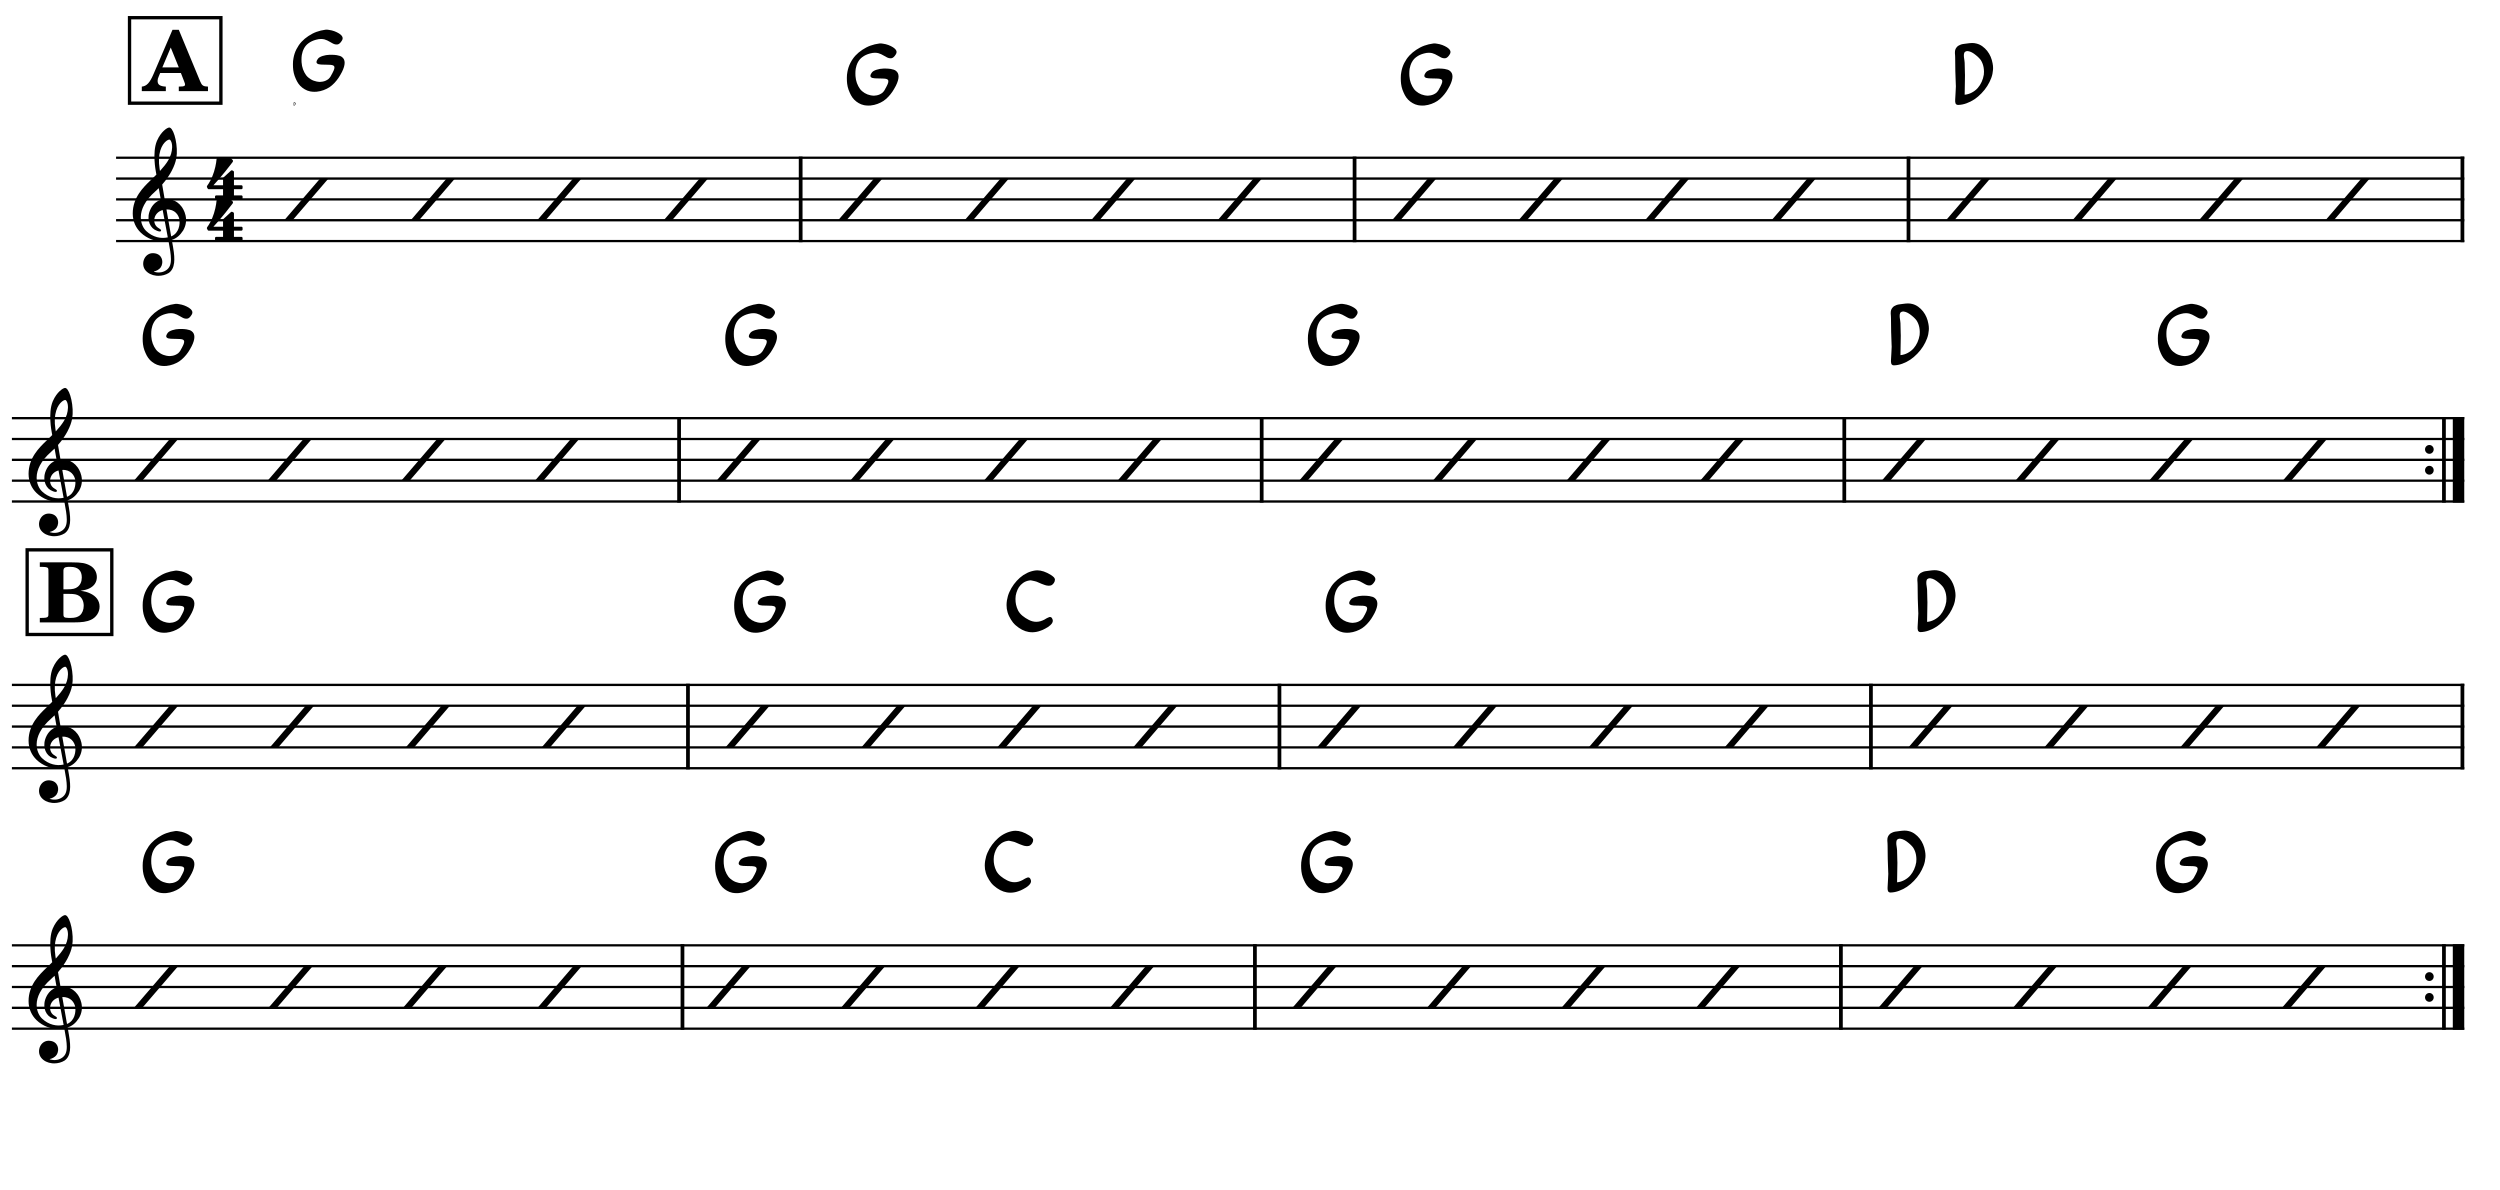 <?xml version="1.0" encoding="UTF-8" standalone="no"?>
<svg width="2976.38px" height="1417.32px" viewBox="0 0 2976.38 1417.32"
 xmlns="http://www.w3.org/2000/svg" xmlns:xlink="http://www.w3.org/1999/xlink" version="1.2" baseProfile="tiny">
<title>LouisvilleBreakdown_G</title>
<desc>Generated by MuseScore 3.6.2</desc>
<polyline class="StaffLines" fill="none" stroke="#000000" stroke-width="2.73" stroke-linejoin="bevel" points="138.189,187.795 2933.86,187.795"/>
<polyline class="StaffLines" fill="none" stroke="#000000" stroke-width="2.73" stroke-linejoin="bevel" points="138.189,212.598 2933.86,212.598"/>
<polyline class="StaffLines" fill="none" stroke="#000000" stroke-width="2.73" stroke-linejoin="bevel" points="138.189,237.402 2933.86,237.402"/>
<polyline class="StaffLines" fill="none" stroke="#000000" stroke-width="2.73" stroke-linejoin="bevel" points="138.189,262.205 2933.86,262.205"/>
<polyline class="StaffLines" fill="none" stroke="#000000" stroke-width="2.73" stroke-linejoin="bevel" points="138.189,287.008 2933.86,287.008"/>
<polyline class="StaffLines" fill="none" stroke="#000000" stroke-width="2.73" stroke-linejoin="bevel" points="14.173,497.835 2933.86,497.835"/>
<polyline class="StaffLines" fill="none" stroke="#000000" stroke-width="2.73" stroke-linejoin="bevel" points="14.173,522.638 2933.86,522.638"/>
<polyline class="StaffLines" fill="none" stroke="#000000" stroke-width="2.73" stroke-linejoin="bevel" points="14.173,547.441 2933.86,547.441"/>
<polyline class="StaffLines" fill="none" stroke="#000000" stroke-width="2.73" stroke-linejoin="bevel" points="14.173,572.244 2933.86,572.244"/>
<polyline class="StaffLines" fill="none" stroke="#000000" stroke-width="2.73" stroke-linejoin="bevel" points="14.173,597.047 2933.86,597.047"/>
<polyline class="StaffLines" fill="none" stroke="#000000" stroke-width="2.73" stroke-linejoin="bevel" points="14.173,815.417 2933.86,815.417"/>
<polyline class="StaffLines" fill="none" stroke="#000000" stroke-width="2.73" stroke-linejoin="bevel" points="14.173,840.22 2933.86,840.22"/>
<polyline class="StaffLines" fill="none" stroke="#000000" stroke-width="2.73" stroke-linejoin="bevel" points="14.173,865.023 2933.86,865.023"/>
<polyline class="StaffLines" fill="none" stroke="#000000" stroke-width="2.73" stroke-linejoin="bevel" points="14.173,889.826 2933.86,889.826"/>
<polyline class="StaffLines" fill="none" stroke="#000000" stroke-width="2.73" stroke-linejoin="bevel" points="14.173,914.629 2933.86,914.629"/>
<polyline class="StaffLines" fill="none" stroke="#000000" stroke-width="2.73" stroke-linejoin="bevel" points="14.173,1125.46 2933.86,1125.46"/>
<polyline class="StaffLines" fill="none" stroke="#000000" stroke-width="2.73" stroke-linejoin="bevel" points="14.173,1150.26 2933.86,1150.26"/>
<polyline class="StaffLines" fill="none" stroke="#000000" stroke-width="2.73" stroke-linejoin="bevel" points="14.173,1175.06 2933.86,1175.06"/>
<polyline class="StaffLines" fill="none" stroke="#000000" stroke-width="2.73" stroke-linejoin="bevel" points="14.173,1199.87 2933.86,1199.87"/>
<polyline class="StaffLines" fill="none" stroke="#000000" stroke-width="2.73" stroke-linejoin="bevel" points="14.173,1224.67 2933.86,1224.67"/>
<polyline class="BarLine" fill="none" stroke="#000000" stroke-width="4.46" stroke-linejoin="bevel" points="953.226,186.431 953.226,288.372"/>
<polyline class="BarLine" fill="none" stroke="#000000" stroke-width="4.46" stroke-linejoin="bevel" points="1612.69,186.431 1612.69,288.372"/>
<polyline class="BarLine" fill="none" stroke="#000000" stroke-width="4.46" stroke-linejoin="bevel" points="2272.16,186.431 2272.16,288.372"/>
<polyline class="BarLine" fill="none" stroke="#000000" stroke-width="4.46" stroke-linejoin="bevel" points="2931.63,186.431 2931.63,288.372"/>
<polyline class="BarLine" fill="none" stroke="#000000" stroke-width="4.46" stroke-linejoin="bevel" points="808.481,496.47 808.481,598.411"/>
<polyline class="BarLine" fill="none" stroke="#000000" stroke-width="4.46" stroke-linejoin="bevel" points="1502.1,496.47 1502.1,598.411"/>
<polyline class="BarLine" fill="none" stroke="#000000" stroke-width="4.46" stroke-linejoin="bevel" points="2195.73,496.47 2195.73,598.411"/>
<path class="BarLine" transform="matrix(0.992,0,0,0.992,2887.12,535.039)" d="M10.406,0 C10.406,-2.906 8.094,-5.297 5.203,-5.297 C2.297,-5.297 0,-2.906 0,0 C0,2.906 2.297,5.297 5.203,5.297 C8.094,5.297 10.406,2.906 10.406,0"/>
<path class="BarLine" transform="matrix(0.992,0,0,0.992,2887.12,559.843)" d="M10.406,0 C10.406,-2.906 8.094,-5.297 5.203,-5.297 C2.297,-5.297 0,-2.906 0,0 C0,2.906 2.297,5.297 5.203,5.297 C8.094,5.297 10.406,2.906 10.406,0"/>
<polyline class="BarLine" fill="none" stroke="#000000" stroke-width="4.46" stroke-linejoin="bevel" points="2909.64,496.47 2909.64,598.411"/>
<polyline class="BarLine" fill="none" stroke="#000000" stroke-width="13.64" stroke-linejoin="bevel" points="2927,496.47 2927,598.411"/>
<polyline class="BarLine" fill="none" stroke="#000000" stroke-width="4.46" stroke-linejoin="bevel" points="819.051,814.053 819.051,915.994"/>
<polyline class="BarLine" fill="none" stroke="#000000" stroke-width="4.46" stroke-linejoin="bevel" points="1523.24,814.053 1523.24,915.994"/>
<polyline class="BarLine" fill="none" stroke="#000000" stroke-width="4.46" stroke-linejoin="bevel" points="2227.44,814.053 2227.44,915.994"/>
<polyline class="BarLine" fill="none" stroke="#000000" stroke-width="4.46" stroke-linejoin="bevel" points="2931.63,814.053 2931.63,915.994"/>
<polyline class="BarLine" fill="none" stroke="#000000" stroke-width="4.46" stroke-linejoin="bevel" points="812.511,1124.09 812.511,1226.03"/>
<polyline class="BarLine" fill="none" stroke="#000000" stroke-width="4.46" stroke-linejoin="bevel" points="1494.04,1124.09 1494.04,1226.03"/>
<polyline class="BarLine" fill="none" stroke="#000000" stroke-width="4.46" stroke-linejoin="bevel" points="2191.69,1124.09 2191.69,1226.03"/>
<path class="BarLine" transform="matrix(0.992,0,0,0.992,2887.12,1162.66)" d="M10.406,0 C10.406,-2.906 8.094,-5.297 5.203,-5.297 C2.297,-5.297 0,-2.906 0,0 C0,2.906 2.297,5.297 5.203,5.297 C8.094,5.297 10.406,2.906 10.406,0"/>
<path class="BarLine" transform="matrix(0.992,0,0,0.992,2887.12,1187.46)" d="M10.406,0 C10.406,-2.906 8.094,-5.297 5.203,-5.297 C2.297,-5.297 0,-2.906 0,0 C0,2.906 2.297,5.297 5.203,5.297 C8.094,5.297 10.406,2.906 10.406,0"/>
<polyline class="BarLine" fill="none" stroke="#000000" stroke-width="4.46" stroke-linejoin="bevel" points="2909.64,1124.09 2909.64,1226.03"/>
<polyline class="BarLine" fill="none" stroke="#000000" stroke-width="13.64" stroke-linejoin="bevel" points="2927,1124.09 2927,1226.03"/>
<path class="Note" transform="matrix(0.992,0,0,0.992,338.405,237.402)" d="M43,-25 L0,25 L10,25 L53,-25 L43,-25 "/>
<path class="Note" transform="matrix(0.992,0,0,0.992,489.01,237.402)" d="M43,-25 L0,25 L10,25 L53,-25 L43,-25 "/>
<path class="Note" transform="matrix(0.992,0,0,0.992,639.615,237.402)" d="M43,-25 L0,25 L10,25 L53,-25 L43,-25 "/>
<path class="Note" transform="matrix(0.992,0,0,0.992,790.22,237.402)" d="M43,-25 L0,25 L10,25 L53,-25 L43,-25 "/>
<path class="Note" transform="matrix(0.992,0,0,0.992,997.872,237.402)" d="M43,-25 L0,25 L10,25 L53,-25 L43,-25 "/>
<path class="Note" transform="matrix(0.992,0,0,0.992,1148.48,237.402)" d="M43,-25 L0,25 L10,25 L53,-25 L43,-25 "/>
<path class="Note" transform="matrix(0.992,0,0,0.992,1299.08,237.402)" d="M43,-25 L0,25 L10,25 L53,-25 L43,-25 "/>
<path class="Note" transform="matrix(0.992,0,0,0.992,1449.69,237.402)" d="M43,-25 L0,25 L10,25 L53,-25 L43,-25 "/>
<path class="Note" transform="matrix(0.992,0,0,0.992,1657.34,237.402)" d="M43,-25 L0,25 L10,25 L53,-25 L43,-25 "/>
<path class="Note" transform="matrix(0.992,0,0,0.992,1807.94,237.402)" d="M43,-25 L0,25 L10,25 L53,-25 L43,-25 "/>
<path class="Note" transform="matrix(0.992,0,0,0.992,1958.55,237.402)" d="M43,-25 L0,25 L10,25 L53,-25 L43,-25 "/>
<path class="Note" transform="matrix(0.992,0,0,0.992,2109.15,237.402)" d="M43,-25 L0,25 L10,25 L53,-25 L43,-25 "/>
<path class="Note" transform="matrix(0.992,0,0,0.992,2316.81,237.402)" d="M43,-25 L0,25 L10,25 L53,-25 L43,-25 "/>
<path class="Note" transform="matrix(0.992,0,0,0.992,2467.41,237.402)" d="M43,-25 L0,25 L10,25 L53,-25 L43,-25 "/>
<path class="Note" transform="matrix(0.992,0,0,0.992,2618.02,237.402)" d="M43,-25 L0,25 L10,25 L53,-25 L43,-25 "/>
<path class="Note" transform="matrix(0.992,0,0,0.992,2768.62,237.402)" d="M43,-25 L0,25 L10,25 L53,-25 L43,-25 "/>
<path class="Note" transform="matrix(0.992,0,0,0.992,159.504,547.441)" d="M43,-25 L0,25 L10,25 L53,-25 L43,-25 "/>
<path class="Note" transform="matrix(0.992,0,0,0.992,318.648,547.441)" d="M43,-25 L0,25 L10,25 L53,-25 L43,-25 "/>
<path class="Note" transform="matrix(0.992,0,0,0.992,477.792,547.441)" d="M43,-25 L0,25 L10,25 L53,-25 L43,-25 "/>
<path class="Note" transform="matrix(0.992,0,0,0.992,636.935,547.441)" d="M43,-25 L0,25 L10,25 L53,-25 L43,-25 "/>
<path class="Note" transform="matrix(0.992,0,0,0.992,853.126,547.441)" d="M43,-25 L0,25 L10,25 L53,-25 L43,-25 "/>
<path class="Note" transform="matrix(0.992,0,0,0.992,1012.27,547.441)" d="M43,-25 L0,25 L10,25 L53,-25 L43,-25 "/>
<path class="Note" transform="matrix(0.992,0,0,0.992,1171.41,547.441)" d="M43,-25 L0,25 L10,25 L53,-25 L43,-25 "/>
<path class="Note" transform="matrix(0.992,0,0,0.992,1330.56,547.441)" d="M43,-25 L0,25 L10,25 L53,-25 L43,-25 "/>
<path class="Note" transform="matrix(0.992,0,0,0.992,1546.75,547.441)" d="M43,-25 L0,25 L10,25 L53,-25 L43,-25 "/>
<path class="Note" transform="matrix(0.992,0,0,0.992,1705.89,547.441)" d="M43,-25 L0,25 L10,25 L53,-25 L43,-25 "/>
<path class="Note" transform="matrix(0.992,0,0,0.992,1865.04,547.441)" d="M43,-25 L0,25 L10,25 L53,-25 L43,-25 "/>
<path class="Note" transform="matrix(0.992,0,0,0.992,2024.18,547.441)" d="M43,-25 L0,25 L10,25 L53,-25 L43,-25 "/>
<path class="Note" transform="matrix(0.992,0,0,0.992,2240.37,547.441)" d="M43,-25 L0,25 L10,25 L53,-25 L43,-25 "/>
<path class="Note" transform="matrix(0.992,0,0,0.992,2399.51,547.441)" d="M43,-25 L0,25 L10,25 L53,-25 L43,-25 "/>
<path class="Note" transform="matrix(0.992,0,0,0.992,2558.66,547.441)" d="M43,-25 L0,25 L10,25 L53,-25 L43,-25 "/>
<path class="Note" transform="matrix(0.992,0,0,0.992,2717.8,547.441)" d="M43,-25 L0,25 L10,25 L53,-25 L43,-25 "/>
<path class="Note" transform="matrix(0.992,0,0,0.992,159.504,865.023)" d="M43,-25 L0,25 L10,25 L53,-25 L43,-25 "/>
<path class="Note" transform="matrix(0.992,0,0,0.992,321.29,865.023)" d="M43,-25 L0,25 L10,25 L53,-25 L43,-25 "/>
<path class="Note" transform="matrix(0.992,0,0,0.992,483.077,865.023)" d="M43,-25 L0,25 L10,25 L53,-25 L43,-25 "/>
<path class="Note" transform="matrix(0.992,0,0,0.992,644.863,865.023)" d="M43,-25 L0,25 L10,25 L53,-25 L43,-25 "/>
<path class="Note" transform="matrix(0.992,0,0,0.992,863.696,865.023)" d="M43,-25 L0,25 L10,25 L53,-25 L43,-25 "/>
<path class="Note" transform="matrix(0.992,0,0,0.992,1025.48,865.023)" d="M43,-25 L0,25 L10,25 L53,-25 L43,-25 "/>
<path class="Note" transform="matrix(0.992,0,0,0.992,1187.27,865.023)" d="M43,-25 L0,25 L10,25 L53,-25 L43,-25 "/>
<path class="Note" transform="matrix(0.992,0,0,0.992,1349.06,865.023)" d="M43,-25 L0,25 L10,25 L53,-25 L43,-25 "/>
<path class="Note" transform="matrix(0.992,0,0,0.992,1567.89,865.023)" d="M43,-25 L0,25 L10,25 L53,-25 L43,-25 "/>
<path class="Note" transform="matrix(0.992,0,0,0.992,1729.67,865.023)" d="M43,-25 L0,25 L10,25 L53,-25 L43,-25 "/>
<path class="Note" transform="matrix(0.992,0,0,0.992,1891.46,865.023)" d="M43,-25 L0,25 L10,25 L53,-25 L43,-25 "/>
<path class="Note" transform="matrix(0.992,0,0,0.992,2053.25,865.023)" d="M43,-25 L0,25 L10,25 L53,-25 L43,-25 "/>
<path class="Note" transform="matrix(0.992,0,0,0.992,2272.08,865.023)" d="M43,-25 L0,25 L10,25 L53,-25 L43,-25 "/>
<path class="Note" transform="matrix(0.992,0,0,0.992,2433.87,865.023)" d="M43,-25 L0,25 L10,25 L53,-25 L43,-25 "/>
<path class="Note" transform="matrix(0.992,0,0,0.992,2595.65,865.023)" d="M43,-25 L0,25 L10,25 L53,-25 L43,-25 "/>
<path class="Note" transform="matrix(0.992,0,0,0.992,2757.44,865.023)" d="M43,-25 L0,25 L10,25 L53,-25 L43,-25 "/>
<path class="Note" transform="matrix(0.992,0,0,0.992,159.504,1175.06)" d="M43,-25 L0,25 L10,25 L53,-25 L43,-25 "/>
<path class="Note" transform="matrix(0.992,0,0,0.992,319.656,1175.06)" d="M43,-25 L0,25 L10,25 L53,-25 L43,-25 "/>
<path class="Note" transform="matrix(0.992,0,0,0.992,479.807,1175.06)" d="M43,-25 L0,25 L10,25 L53,-25 L43,-25 "/>
<path class="Note" transform="matrix(0.992,0,0,0.992,639.958,1175.06)" d="M43,-25 L0,25 L10,25 L53,-25 L43,-25 "/>
<path class="Note" transform="matrix(0.992,0,0,0.992,841.035,1175.06)" d="M43,-25 L0,25 L10,25 L53,-25 L43,-25 "/>
<path class="Note" transform="matrix(0.992,0,0,0.992,1001.19,1175.06)" d="M43,-25 L0,25 L10,25 L53,-25 L43,-25 "/>
<path class="Note" transform="matrix(0.992,0,0,0.992,1161.34,1175.06)" d="M43,-25 L0,25 L10,25 L53,-25 L43,-25 "/>
<path class="Note" transform="matrix(0.992,0,0,0.992,1321.49,1175.06)" d="M43,-25 L0,25 L10,25 L53,-25 L43,-25 "/>
<path class="Note" transform="matrix(0.992,0,0,0.992,1538.69,1175.06)" d="M43,-25 L0,25 L10,25 L53,-25 L43,-25 "/>
<path class="Note" transform="matrix(0.992,0,0,0.992,1698.84,1175.06)" d="M43,-25 L0,25 L10,25 L53,-25 L43,-25 "/>
<path class="Note" transform="matrix(0.992,0,0,0.992,1858.99,1175.06)" d="M43,-25 L0,25 L10,25 L53,-25 L43,-25 "/>
<path class="Note" transform="matrix(0.992,0,0,0.992,2019.14,1175.06)" d="M43,-25 L0,25 L10,25 L53,-25 L43,-25 "/>
<path class="Note" transform="matrix(0.992,0,0,0.992,2236.34,1175.06)" d="M43,-25 L0,25 L10,25 L53,-25 L43,-25 "/>
<path class="Note" transform="matrix(0.992,0,0,0.992,2396.49,1175.06)" d="M43,-25 L0,25 L10,25 L53,-25 L43,-25 "/>
<path class="Note" transform="matrix(0.992,0,0,0.992,2556.64,1175.06)" d="M43,-25 L0,25 L10,25 L53,-25 L43,-25 "/>
<path class="Note" transform="matrix(0.992,0,0,0.992,2716.79,1175.06)" d="M43,-25 L0,25 L10,25 L53,-25 L43,-25 "/>
<path class="Clef" transform="matrix(0.992,0,0,0.992,158.032,262.205)" d="M63.359,-5.922 C62.125,-11.344 59.484,-15.172 58.703,-16.203 C55.516,-20.484 51.5,-23.328 46.812,-24.688 C43.703,-25.562 40.703,-25.688 38.281,-25.5 C37.234,-31.516 36.234,-37.391 35.328,-42.844 C40.781,-49.016 44.406,-54.812 46.688,-59.109 C50.156,-65.688 51.297,-70.266 51.359,-70.469 C53.078,-75.688 53.438,-83.391 52.328,-91.594 C51.328,-99.141 49.234,-105.859 46.875,-109.109 C45.859,-110.531 44.797,-111.266 43.766,-111.266 C42.547,-111.266 40.031,-110.031 37.141,-107.25 C34.844,-105.063 31.578,-101.172 29.016,-95.156 C26.016,-88.094 25.797,-78.609 26.156,-71.891 C26.531,-64.609 27.641,-58.922 27.656,-58.875 C27.672,-58.781 27.938,-57.281 28.375,-54.719 C28.156,-54.484 27.906,-54.266 27.656,-54.016 C26.625,-53.016 25.438,-51.891 24.047,-50.5 C23.188,-49.641 22.234,-48.734 21.234,-47.766 C12.797,-39.625 0,-27.297 0,-8.141 C0,-3.438 0.906,0.984 2.688,5 C4.266,8.594 6.562,11.875 9.5,14.75 C17.234,22.312 27.828,25.516 34.875,25.359 C37.828,25.281 40.469,25.047 42.859,24.594 C44.688,34.203 45.828,41.234 45.859,46.578 C45.906,53.094 44.25,57.078 40.359,59.844 C37.922,61.578 35.109,62.531 32.016,62.672 C29.422,62.797 27.156,62.328 25.734,61.922 L25.719,61.922 C25.719,61.922 25.438,61.828 25.422,61.641 C25.406,61.453 25.766,61.406 25.766,61.406 L25.797,61.406 C27.719,60.969 31.281,59.734 33.641,56.438 C35.438,53.906 36.312,49.281 34.469,45.344 C33.359,42.953 30.859,40 25.234,39.547 C22.734,39.344 20.469,39.859 18.469,41.062 C16.656,42.141 15.156,43.781 14.109,45.781 C11.656,50.484 12.109,56.219 15.234,60.062 C18.203,63.688 22.812,66 28.25,66.578 C29.109,66.672 29.953,66.703 30.797,66.703 C35.234,66.703 39.625,65.5 43.203,63.297 C46.859,60.719 48.984,56.734 49.656,51.109 C50.219,46.469 49.828,40.547 48.438,32.469 C48.078,30.375 47.531,27.344 46.875,23.594 C52.625,21.672 56.781,18.094 60.547,12.234 C63.844,6.5 64.781,0.391 63.359,-5.922 M29.141,20.297 C24.5,19.078 20.062,16.578 16.312,13.062 C15,11.844 13.125,9.672 11.656,6.281 C10.297,3.109 9.625,-0.328 9.688,-3.906 C9.75,-8.609 11.062,-13.438 13.562,-18.219 C16.484,-23.797 21.047,-29.328 27.109,-34.656 C28.562,-35.938 29.938,-37.219 31.219,-38.5 C31.984,-34.234 32.812,-29.547 33.688,-24.672 C29.844,-23.406 25.094,-20.25 21.984,-14.594 C18.438,-8.031 18.578,-2.5 19.312,0.984 C20.25,5.438 22.781,9.203 26.234,11.297 C27.172,11.859 31.297,13.984 33.141,13.406 C33.516,13.297 33.781,13.062 33.922,12.734 C34.438,11.562 33.406,10.922 31.859,9.969 C31.25,9.594 30.578,9.172 29.859,8.641 C26.531,6.156 25.078,1.703 26.156,-2.688 C26.734,-5.078 28.016,-7.25 29.859,-8.953 C31.516,-10.5 33.562,-11.594 35.938,-12.234 C37.984,-0.984 40.047,10.172 41.688,18.531 C41.812,19.219 41.953,19.891 42.078,20.562 C37.703,21.5 33.359,21.406 29.141,20.297 M40.469,-12.906 C50.812,-13.375 55.078,-5.938 55.969,-1.109 C56.438,1.438 56.438,5.875 54.891,10.094 C53.719,13.266 51.266,17.344 46.125,19.406 C46.062,18.984 45.984,18.547 45.906,18.125 C44.359,9.344 42.422,-1.656 40.469,-12.906 M33.141,-83.859 C34.922,-89.594 37.656,-92.844 39.656,-94.578 C41.406,-96.094 43.047,-96.812 43.969,-96.812 C44.109,-96.812 44.234,-96.781 44.328,-96.75 C44.797,-96.609 45.328,-96.047 45.797,-95.172 C48.109,-90.891 47.359,-84.172 46.016,-79.734 C44.391,-74.328 41.469,-68.719 32.672,-59.109 C32.5,-60.219 32.344,-61.266 32.188,-62.25 C30.938,-70.531 31.266,-77.812 33.141,-83.859"/>
<path class="Clef" transform="matrix(0.992,0,0,0.992,34.016,572.244)" d="M63.359,-5.922 C62.125,-11.344 59.484,-15.172 58.703,-16.203 C55.516,-20.484 51.5,-23.328 46.812,-24.688 C43.703,-25.562 40.703,-25.688 38.281,-25.5 C37.234,-31.516 36.234,-37.391 35.328,-42.844 C40.781,-49.016 44.406,-54.812 46.688,-59.109 C50.156,-65.688 51.297,-70.266 51.359,-70.469 C53.078,-75.688 53.438,-83.391 52.328,-91.594 C51.328,-99.141 49.234,-105.859 46.875,-109.109 C45.859,-110.531 44.797,-111.266 43.766,-111.266 C42.547,-111.266 40.031,-110.031 37.141,-107.25 C34.844,-105.063 31.578,-101.172 29.016,-95.156 C26.016,-88.094 25.797,-78.609 26.156,-71.891 C26.531,-64.609 27.641,-58.922 27.656,-58.875 C27.672,-58.781 27.938,-57.281 28.375,-54.719 C28.156,-54.484 27.906,-54.266 27.656,-54.016 C26.625,-53.016 25.438,-51.891 24.047,-50.5 C23.188,-49.641 22.234,-48.734 21.234,-47.766 C12.797,-39.625 0,-27.297 0,-8.141 C0,-3.438 0.906,0.984 2.688,5 C4.266,8.594 6.562,11.875 9.5,14.75 C17.234,22.312 27.828,25.516 34.875,25.359 C37.828,25.281 40.469,25.047 42.859,24.594 C44.688,34.203 45.828,41.234 45.859,46.578 C45.906,53.094 44.25,57.078 40.359,59.844 C37.922,61.578 35.109,62.531 32.016,62.672 C29.422,62.797 27.156,62.328 25.734,61.922 L25.719,61.922 C25.719,61.922 25.438,61.828 25.422,61.641 C25.406,61.453 25.766,61.406 25.766,61.406 L25.797,61.406 C27.719,60.969 31.281,59.734 33.641,56.438 C35.438,53.906 36.312,49.281 34.469,45.344 C33.359,42.953 30.859,40 25.234,39.547 C22.734,39.344 20.469,39.859 18.469,41.062 C16.656,42.141 15.156,43.781 14.109,45.781 C11.656,50.484 12.109,56.219 15.234,60.062 C18.203,63.688 22.812,66 28.25,66.578 C29.109,66.672 29.953,66.703 30.797,66.703 C35.234,66.703 39.625,65.5 43.203,63.297 C46.859,60.719 48.984,56.734 49.656,51.109 C50.219,46.469 49.828,40.547 48.438,32.469 C48.078,30.375 47.531,27.344 46.875,23.594 C52.625,21.672 56.781,18.094 60.547,12.234 C63.844,6.5 64.781,0.391 63.359,-5.922 M29.141,20.297 C24.5,19.078 20.062,16.578 16.312,13.062 C15,11.844 13.125,9.672 11.656,6.281 C10.297,3.109 9.625,-0.328 9.688,-3.906 C9.75,-8.609 11.062,-13.438 13.562,-18.219 C16.484,-23.797 21.047,-29.328 27.109,-34.656 C28.562,-35.938 29.938,-37.219 31.219,-38.5 C31.984,-34.234 32.812,-29.547 33.688,-24.672 C29.844,-23.406 25.094,-20.25 21.984,-14.594 C18.438,-8.031 18.578,-2.5 19.312,0.984 C20.25,5.438 22.781,9.203 26.234,11.297 C27.172,11.859 31.297,13.984 33.141,13.406 C33.516,13.297 33.781,13.062 33.922,12.734 C34.438,11.562 33.406,10.922 31.859,9.969 C31.25,9.594 30.578,9.172 29.859,8.641 C26.531,6.156 25.078,1.703 26.156,-2.688 C26.734,-5.078 28.016,-7.25 29.859,-8.953 C31.516,-10.5 33.562,-11.594 35.938,-12.234 C37.984,-0.984 40.047,10.172 41.688,18.531 C41.812,19.219 41.953,19.891 42.078,20.562 C37.703,21.5 33.359,21.406 29.141,20.297 M40.469,-12.906 C50.812,-13.375 55.078,-5.938 55.969,-1.109 C56.438,1.438 56.438,5.875 54.891,10.094 C53.719,13.266 51.266,17.344 46.125,19.406 C46.062,18.984 45.984,18.547 45.906,18.125 C44.359,9.344 42.422,-1.656 40.469,-12.906 M33.141,-83.859 C34.922,-89.594 37.656,-92.844 39.656,-94.578 C41.406,-96.094 43.047,-96.812 43.969,-96.812 C44.109,-96.812 44.234,-96.781 44.328,-96.75 C44.797,-96.609 45.328,-96.047 45.797,-95.172 C48.109,-90.891 47.359,-84.172 46.016,-79.734 C44.391,-74.328 41.469,-68.719 32.672,-59.109 C32.5,-60.219 32.344,-61.266 32.188,-62.25 C30.938,-70.531 31.266,-77.812 33.141,-83.859"/>
<path class="Clef" transform="matrix(0.992,0,0,0.992,34.016,889.826)" d="M63.359,-5.922 C62.125,-11.344 59.484,-15.172 58.703,-16.203 C55.516,-20.484 51.5,-23.328 46.812,-24.688 C43.703,-25.562 40.703,-25.688 38.281,-25.5 C37.234,-31.516 36.234,-37.391 35.328,-42.844 C40.781,-49.016 44.406,-54.812 46.688,-59.109 C50.156,-65.688 51.297,-70.266 51.359,-70.469 C53.078,-75.688 53.438,-83.391 52.328,-91.594 C51.328,-99.141 49.234,-105.859 46.875,-109.109 C45.859,-110.531 44.797,-111.266 43.766,-111.266 C42.547,-111.266 40.031,-110.031 37.141,-107.25 C34.844,-105.063 31.578,-101.172 29.016,-95.156 C26.016,-88.094 25.797,-78.609 26.156,-71.891 C26.531,-64.609 27.641,-58.922 27.656,-58.875 C27.672,-58.781 27.938,-57.281 28.375,-54.719 C28.156,-54.484 27.906,-54.266 27.656,-54.016 C26.625,-53.016 25.438,-51.891 24.047,-50.5 C23.188,-49.641 22.234,-48.734 21.234,-47.766 C12.797,-39.625 0,-27.297 0,-8.141 C0,-3.438 0.906,0.984 2.688,5 C4.266,8.594 6.562,11.875 9.5,14.75 C17.234,22.312 27.828,25.516 34.875,25.359 C37.828,25.281 40.469,25.047 42.859,24.594 C44.688,34.203 45.828,41.234 45.859,46.578 C45.906,53.094 44.25,57.078 40.359,59.844 C37.922,61.578 35.109,62.531 32.016,62.672 C29.422,62.797 27.156,62.328 25.734,61.922 L25.719,61.922 C25.719,61.922 25.438,61.828 25.422,61.641 C25.406,61.453 25.766,61.406 25.766,61.406 L25.797,61.406 C27.719,60.969 31.281,59.734 33.641,56.438 C35.438,53.906 36.312,49.281 34.469,45.344 C33.359,42.953 30.859,40 25.234,39.547 C22.734,39.344 20.469,39.859 18.469,41.062 C16.656,42.141 15.156,43.781 14.109,45.781 C11.656,50.484 12.109,56.219 15.234,60.062 C18.203,63.688 22.812,66 28.25,66.578 C29.109,66.672 29.953,66.703 30.797,66.703 C35.234,66.703 39.625,65.5 43.203,63.297 C46.859,60.719 48.984,56.734 49.656,51.109 C50.219,46.469 49.828,40.547 48.438,32.469 C48.078,30.375 47.531,27.344 46.875,23.594 C52.625,21.672 56.781,18.094 60.547,12.234 C63.844,6.5 64.781,0.391 63.359,-5.922 M29.141,20.297 C24.5,19.078 20.062,16.578 16.312,13.062 C15,11.844 13.125,9.672 11.656,6.281 C10.297,3.109 9.625,-0.328 9.688,-3.906 C9.75,-8.609 11.062,-13.438 13.562,-18.219 C16.484,-23.797 21.047,-29.328 27.109,-34.656 C28.562,-35.938 29.938,-37.219 31.219,-38.5 C31.984,-34.234 32.812,-29.547 33.688,-24.672 C29.844,-23.406 25.094,-20.25 21.984,-14.594 C18.438,-8.031 18.578,-2.5 19.312,0.984 C20.25,5.438 22.781,9.203 26.234,11.297 C27.172,11.859 31.297,13.984 33.141,13.406 C33.516,13.297 33.781,13.062 33.922,12.734 C34.438,11.562 33.406,10.922 31.859,9.969 C31.25,9.594 30.578,9.172 29.859,8.641 C26.531,6.156 25.078,1.703 26.156,-2.688 C26.734,-5.078 28.016,-7.25 29.859,-8.953 C31.516,-10.5 33.562,-11.594 35.938,-12.234 C37.984,-0.984 40.047,10.172 41.688,18.531 C41.812,19.219 41.953,19.891 42.078,20.562 C37.703,21.5 33.359,21.406 29.141,20.297 M40.469,-12.906 C50.812,-13.375 55.078,-5.938 55.969,-1.109 C56.438,1.438 56.438,5.875 54.891,10.094 C53.719,13.266 51.266,17.344 46.125,19.406 C46.062,18.984 45.984,18.547 45.906,18.125 C44.359,9.344 42.422,-1.656 40.469,-12.906 M33.141,-83.859 C34.922,-89.594 37.656,-92.844 39.656,-94.578 C41.406,-96.094 43.047,-96.812 43.969,-96.812 C44.109,-96.812 44.234,-96.781 44.328,-96.75 C44.797,-96.609 45.328,-96.047 45.797,-95.172 C48.109,-90.891 47.359,-84.172 46.016,-79.734 C44.391,-74.328 41.469,-68.719 32.672,-59.109 C32.5,-60.219 32.344,-61.266 32.188,-62.25 C30.938,-70.531 31.266,-77.812 33.141,-83.859"/>
<path class="Clef" transform="matrix(0.992,0,0,0.992,34.016,1199.87)" d="M63.359,-5.922 C62.125,-11.344 59.484,-15.172 58.703,-16.203 C55.516,-20.484 51.5,-23.328 46.812,-24.688 C43.703,-25.562 40.703,-25.688 38.281,-25.5 C37.234,-31.516 36.234,-37.391 35.328,-42.844 C40.781,-49.016 44.406,-54.812 46.688,-59.109 C50.156,-65.688 51.297,-70.266 51.359,-70.469 C53.078,-75.688 53.438,-83.391 52.328,-91.594 C51.328,-99.141 49.234,-105.859 46.875,-109.109 C45.859,-110.531 44.797,-111.266 43.766,-111.266 C42.547,-111.266 40.031,-110.031 37.141,-107.25 C34.844,-105.063 31.578,-101.172 29.016,-95.156 C26.016,-88.094 25.797,-78.609 26.156,-71.891 C26.531,-64.609 27.641,-58.922 27.656,-58.875 C27.672,-58.781 27.938,-57.281 28.375,-54.719 C28.156,-54.484 27.906,-54.266 27.656,-54.016 C26.625,-53.016 25.438,-51.891 24.047,-50.5 C23.188,-49.641 22.234,-48.734 21.234,-47.766 C12.797,-39.625 0,-27.297 0,-8.141 C0,-3.438 0.906,0.984 2.688,5 C4.266,8.594 6.562,11.875 9.5,14.75 C17.234,22.312 27.828,25.516 34.875,25.359 C37.828,25.281 40.469,25.047 42.859,24.594 C44.688,34.203 45.828,41.234 45.859,46.578 C45.906,53.094 44.25,57.078 40.359,59.844 C37.922,61.578 35.109,62.531 32.016,62.672 C29.422,62.797 27.156,62.328 25.734,61.922 L25.719,61.922 C25.719,61.922 25.438,61.828 25.422,61.641 C25.406,61.453 25.766,61.406 25.766,61.406 L25.797,61.406 C27.719,60.969 31.281,59.734 33.641,56.438 C35.438,53.906 36.312,49.281 34.469,45.344 C33.359,42.953 30.859,40 25.234,39.547 C22.734,39.344 20.469,39.859 18.469,41.062 C16.656,42.141 15.156,43.781 14.109,45.781 C11.656,50.484 12.109,56.219 15.234,60.062 C18.203,63.688 22.812,66 28.25,66.578 C29.109,66.672 29.953,66.703 30.797,66.703 C35.234,66.703 39.625,65.5 43.203,63.297 C46.859,60.719 48.984,56.734 49.656,51.109 C50.219,46.469 49.828,40.547 48.438,32.469 C48.078,30.375 47.531,27.344 46.875,23.594 C52.625,21.672 56.781,18.094 60.547,12.234 C63.844,6.5 64.781,0.391 63.359,-5.922 M29.141,20.297 C24.5,19.078 20.062,16.578 16.312,13.062 C15,11.844 13.125,9.672 11.656,6.281 C10.297,3.109 9.625,-0.328 9.688,-3.906 C9.75,-8.609 11.062,-13.438 13.562,-18.219 C16.484,-23.797 21.047,-29.328 27.109,-34.656 C28.562,-35.938 29.938,-37.219 31.219,-38.5 C31.984,-34.234 32.812,-29.547 33.688,-24.672 C29.844,-23.406 25.094,-20.25 21.984,-14.594 C18.438,-8.031 18.578,-2.5 19.312,0.984 C20.25,5.438 22.781,9.203 26.234,11.297 C27.172,11.859 31.297,13.984 33.141,13.406 C33.516,13.297 33.781,13.062 33.922,12.734 C34.438,11.562 33.406,10.922 31.859,9.969 C31.25,9.594 30.578,9.172 29.859,8.641 C26.531,6.156 25.078,1.703 26.156,-2.688 C26.734,-5.078 28.016,-7.25 29.859,-8.953 C31.516,-10.5 33.562,-11.594 35.938,-12.234 C37.984,-0.984 40.047,10.172 41.688,18.531 C41.812,19.219 41.953,19.891 42.078,20.562 C37.703,21.5 33.359,21.406 29.141,20.297 M40.469,-12.906 C50.812,-13.375 55.078,-5.938 55.969,-1.109 C56.438,1.438 56.438,5.875 54.891,10.094 C53.719,13.266 51.266,17.344 46.125,19.406 C46.062,18.984 45.984,18.547 45.906,18.125 C44.359,9.344 42.422,-1.656 40.469,-12.906 M33.141,-83.859 C34.922,-89.594 37.656,-92.844 39.656,-94.578 C41.406,-96.094 43.047,-96.812 43.969,-96.812 C44.109,-96.812 44.234,-96.781 44.328,-96.75 C44.797,-96.609 45.328,-96.047 45.797,-95.172 C48.109,-90.891 47.359,-84.172 46.016,-79.734 C44.391,-74.328 41.469,-68.719 32.672,-59.109 C32.5,-60.219 32.344,-61.266 32.188,-62.25 C30.938,-70.531 31.266,-77.812 33.141,-83.859"/>
<path class="TimeSig" transform="matrix(0.992,0,0,0.992,244.951,212.73)" d="M3.594,12.625 L20.766,12.625 L20.766,20.078 L12.547,20.078 C11.766,20.078 11.125,20.703 11.125,21.484 L11.125,23.391 C11.125,24.172 11.766,24.797 12.547,24.797 L42.797,24.797 C43.578,24.797 44.203,24.172 44.203,23.391 L44.203,21.484 C44.203,20.703 43.578,20.078 42.797,20.078 L33.859,20.078 L33.859,12.625 L42.797,12.625 C43.578,12.625 44.203,12 44.203,11.219 L44.203,9.312 C44.203,8.531 43.578,7.906 42.797,7.906 L33.859,7.906 L33.859,-8.062 C33.859,-8.594 33.547,-9.078 33.078,-9.312 L31.859,-9.922 C31.328,-10.172 30.703,-10.078 30.266,-9.688 L21.219,-1.375 C20.938,-1.094 20.766,-0.734 20.766,-0.328 L20.766,7.906 L9.25,7.906 C9.25,7.906 20.375,-4.125 32.219,-19.891 C33.078,-21.047 32.578,-22.094 32.391,-22.281 L30.219,-24.484 C29.953,-24.75 29.594,-24.906 29.219,-24.906 C28.625,-24.906 15.062,-24.875 14.344,-24.906 C13.625,-24.922 13.094,-24.297 13.016,-23.688 C13.016,-23.688 12.484,-16.328 9.875,-8.188 C7.281,-0.078 4.344,4.906 1.688,8.531 C1.688,8.531 1.141,9.516 1.5,10.266 C1.844,11.016 2.484,12.094 2.484,12.094 C2.484,12.094 2.734,12.625 3.594,12.625"/>
<path class="TimeSig" transform="matrix(0.992,0,0,0.992,244.951,262.073)" d="M3.594,12.625 L20.766,12.625 L20.766,20.078 L12.547,20.078 C11.766,20.078 11.125,20.703 11.125,21.484 L11.125,23.391 C11.125,24.172 11.766,24.797 12.547,24.797 L42.797,24.797 C43.578,24.797 44.203,24.172 44.203,23.391 L44.203,21.484 C44.203,20.703 43.578,20.078 42.797,20.078 L33.859,20.078 L33.859,12.625 L42.797,12.625 C43.578,12.625 44.203,12 44.203,11.219 L44.203,9.312 C44.203,8.531 43.578,7.906 42.797,7.906 L33.859,7.906 L33.859,-8.062 C33.859,-8.594 33.547,-9.078 33.078,-9.312 L31.859,-9.922 C31.328,-10.172 30.703,-10.078 30.266,-9.688 L21.219,-1.375 C20.938,-1.094 20.766,-0.734 20.766,-0.328 L20.766,7.906 L9.25,7.906 C9.25,7.906 20.375,-4.125 32.219,-19.891 C33.078,-21.047 32.578,-22.094 32.391,-22.281 L30.219,-24.484 C29.953,-24.75 29.594,-24.906 29.219,-24.906 C28.625,-24.906 15.062,-24.875 14.344,-24.906 C13.625,-24.922 13.094,-24.297 13.016,-23.688 C13.016,-23.688 12.484,-16.328 9.875,-8.188 C7.281,-0.078 4.344,4.906 1.688,8.531 C1.688,8.531 1.141,9.516 1.5,10.266 C1.844,11.016 2.484,12.094 2.484,12.094 C2.484,12.094 2.734,12.625 3.594,12.625"/>
<path class="RehearsalMark" fill="none" stroke="#000000" stroke-width="3.97" stroke-linecap="square" stroke-linejoin="miter" stroke-miterlimit="2" fill-rule="evenodd" d="M154.216,21.073 L262.987,21.073 L262.987,122.845 L154.216,122.845 L154.216,21.073 "/>
<path class="RehearsalMark" d="M205.352,35.49 L182.883,87.959 C178.32,98.662 174.664,102.521 168.82,103.115 L168.82,108.459 L197.43,108.459 L197.43,103.115 C190.398,102.724 187.633,100.834 187.633,96.287 C187.633,94.599 188.023,93.021 189.117,90.646 L190.695,86.881 L215.352,86.881 L219.117,96.584 C220.195,99.349 220.305,99.849 220.305,100.631 C220.305,102.427 218.914,103.021 214.555,103.021 L212.867,103.115 L212.867,108.459 L247.617,108.459 L247.617,103.115 C241.977,102.912 240.398,101.927 238.32,96.881 L212.867,35.49 L205.352,35.49 M203.273,56.584 L212.867,80.24 L193.273,80.24 L203.273,56.584 "/>
<path class="RehearsalMark" fill="none" stroke="#000000" stroke-width="3.97" stroke-linecap="square" stroke-linejoin="miter" stroke-miterlimit="2" fill-rule="evenodd" d="M32.329,654.622 L133.101,654.622 L133.101,755.393 L32.329,755.393 L32.329,654.622 "/>
<path class="RehearsalMark" d="M47.403,669.523 L47.403,674.882 L48.887,674.882 C54.231,674.882 56.106,675.273 56.996,676.257 C57.7,677.351 57.7,677.648 57.7,683.789 L57.7,726.757 C57.7,732.882 57.7,733.179 56.996,734.179 C56.106,735.273 54.137,735.664 48.887,735.664 L47.403,735.664 L47.403,741.007 L87.496,741.007 C97.793,741.007 103.043,740.211 108.184,737.945 C114.418,735.164 118.575,728.929 118.575,722.195 C118.575,715.273 114.621,709.82 107.293,706.461 C103.934,704.867 101.059,704.086 95.809,703.382 C100.653,702.601 103.434,701.898 106.2,700.617 C112.137,697.742 115.309,692.992 115.309,687.054 C115.309,681.414 112.34,676.164 107.496,673.492 C102.043,670.414 97.293,669.523 85.606,669.523 L47.403,669.523 M75.512,701.601 L75.512,680.617 C75.309,676.461 76.7,675.07 81.059,674.882 L84.028,674.882 C92.746,674.882 97.387,679.226 97.387,687.445 C97.387,692.304 95.715,696.164 92.543,698.632 C89.871,700.82 86.496,701.601 80.371,701.601 L75.512,701.601 M75.512,707.054 L82.34,707.054 C88.575,707.054 91.45,707.648 94.231,709.429 C97.684,711.711 99.668,716.054 99.668,721.211 C99.668,725.961 97.887,730.32 95.012,732.695 C92.543,734.664 89.278,735.664 84.528,735.664 L81.559,735.664 C75.903,735.461 75.309,734.867 75.512,729.32 L75.512,707.054 "/>
<path class="Harmony" d="M350.527,121.866 C350.496,121.881 350.449,121.881 350.386,121.881 C350.324,121.881 350.277,121.897 350.246,121.897 C350.199,121.912 350.152,121.912 350.09,121.928 C350.027,121.928 349.996,121.944 349.949,121.959 C349.902,121.975 349.871,122.006 349.824,122.022 C349.777,122.053 349.746,122.069 349.73,122.116 C349.683,122.147 349.668,122.178 349.636,122.225 C349.621,122.256 349.605,122.319 349.605,122.366 C349.605,122.397 349.605,122.428 349.605,122.475 L349.605,122.506 C349.605,122.537 349.605,122.584 349.605,122.647 C349.621,122.709 349.621,122.756 349.621,122.787 C349.621,123.366 349.636,123.928 349.652,124.475 C349.652,124.506 349.652,124.537 349.652,124.569 C349.652,124.678 349.652,124.819 349.636,124.975 C349.621,125.178 349.621,125.319 349.621,125.412 L349.621,125.444 L349.621,125.537 C349.621,125.553 349.621,125.584 349.636,125.616 C349.636,125.647 349.636,125.662 349.652,125.678 C349.668,125.694 349.683,125.709 349.715,125.725 C349.73,125.741 349.761,125.741 349.793,125.741 L349.808,125.741 C349.98,125.741 350.152,125.709 350.324,125.631 C350.511,125.569 350.668,125.491 350.824,125.381 C350.98,125.287 351.121,125.162 351.261,125.006 C351.402,124.866 351.527,124.709 351.621,124.553 C351.73,124.397 351.808,124.225 351.871,124.053 C351.949,123.881 351.98,123.709 351.98,123.537 C351.996,123.506 351.996,123.459 351.996,123.428 C351.996,123.334 351.98,123.241 351.965,123.131 C351.933,122.991 351.902,122.85 351.84,122.725 C351.793,122.6 351.715,122.475 351.621,122.366 C351.543,122.241 351.433,122.147 351.324,122.069 C351.215,121.991 351.09,121.928 350.949,121.897 C350.871,121.866 350.777,121.866 350.668,121.866 C350.621,121.866 350.574,121.866 350.527,121.866 M350.215,125.1 C350.215,124.959 350.215,124.741 350.215,124.475 C350.23,124.256 350.23,124.053 350.23,123.866 C350.23,123.819 350.23,123.787 350.23,123.741 C350.23,123.522 350.215,123.303 350.215,123.1 C350.215,123.069 350.199,123.037 350.199,122.959 C350.183,122.881 350.168,122.803 350.168,122.741 C350.152,122.709 350.152,122.678 350.152,122.647 C350.152,122.616 350.152,122.584 350.168,122.553 C350.168,122.491 350.199,122.444 350.23,122.412 C350.277,122.381 350.324,122.366 350.386,122.366 C350.402,122.366 350.402,122.366 350.418,122.366 C350.496,122.381 350.574,122.397 350.668,122.444 C350.746,122.491 350.824,122.553 350.902,122.616 C350.98,122.678 351.043,122.741 351.105,122.787 C351.168,122.85 351.199,122.897 351.23,122.944 C351.308,123.069 351.371,123.225 351.402,123.381 C351.418,123.475 351.418,123.553 351.418,123.647 C351.418,123.709 351.418,123.787 351.418,123.85 C351.386,124.006 351.34,124.147 351.277,124.303 C351.215,124.444 351.121,124.569 351.027,124.694 C350.918,124.803 350.793,124.897 350.668,124.959 C350.527,125.037 350.371,125.084 350.215,125.1"/>
<path class="Harmony" d="M387.433,35.386 C383.73,35.855 380.215,36.714 376.793,37.948 C373.371,39.183 370.23,40.886 367.199,42.886 C364.152,44.886 361.402,47.167 359.027,49.73 C356.652,52.292 354.652,55.23 352.949,58.558 C351.23,61.886 350.09,65.401 349.433,69.105 C348.949,71.386 348.761,73.761 348.761,76.136 L348.761,76.808 C348.761,79.073 348.855,81.261 349.136,83.448 C349.433,85.823 349.996,88.198 350.761,90.386 C351.621,92.667 352.558,94.855 353.605,96.839 C354.652,98.839 355.98,100.651 357.511,102.261 C359.027,103.87 360.918,105.198 362.824,106.339 C364.73,107.48 366.902,108.339 369.277,108.823 C370.902,109.105 372.511,109.292 374.136,109.292 C374.98,109.292 375.933,109.292 376.98,109.198 C379.918,108.917 382.683,108.245 385.246,107.292 C387.808,106.339 390.183,105.198 392.183,103.87 C394.168,102.542 396.168,100.839 397.98,98.933 C399.777,97.042 401.496,94.948 402.918,92.855 C404.34,90.761 405.668,88.386 407.09,85.73 C409.277,81.355 410.324,77.651 410.324,74.714 C410.324,71.761 409.277,69.48 407.09,67.87 C405.855,66.823 403.777,66.167 401.011,65.683 C399.027,65.401 397.027,65.214 395.027,65.214 L394.558,65.214 L392.465,65.214 C389.527,65.308 386.761,65.776 384.105,66.636 C381.449,67.495 379.636,68.542 378.683,69.776 C378.402,70.245 378.121,70.62 377.84,71.011 C377.168,72.058 376.793,72.995 376.793,73.855 C376.793,75.089 377.652,75.948 379.261,76.417 C380.59,76.808 383.152,76.995 386.855,76.995 L387.715,76.995 C388.949,77.089 389.902,77.089 390.558,77.089 C394.465,77.089 396.84,77.558 397.59,78.605 C397.886,78.98 398.168,79.558 398.168,80.12 C398.168,80.698 398.074,81.261 397.98,81.839 C397.886,82.401 397.59,83.073 397.308,83.823 C397.027,84.589 396.746,85.167 396.449,85.636 C396.168,86.105 395.886,86.776 395.511,87.542 C395.121,88.292 394.84,88.683 394.746,88.87 C394.277,89.714 393.98,90.386 393.699,90.855 C393.418,91.339 393.027,91.808 392.558,92.48 C392.09,93.136 391.511,93.714 391.043,94.089 C389.043,95.605 386.855,96.651 384.293,97.136 L381.058,97.511 L380.683,97.511 C379.449,97.417 378.121,97.323 376.886,97.042 C374.511,96.558 372.136,95.698 369.949,94.37 C367.761,93.042 365.871,91.433 364.433,89.526 C363.011,87.542 361.683,85.167 360.73,82.495 C359.777,79.839 359.215,77.089 359.027,74.136 C358.933,73.089 358.933,72.151 358.933,71.105 C358.933,69.198 359.027,67.308 359.308,65.495 C359.777,62.745 360.636,60.073 361.965,57.605 C363.293,55.136 365.011,53.151 367.105,51.62 C369.668,49.636 372.793,48.198 376.402,47.261 C378.402,46.683 380.402,46.401 382.293,46.401 C383.636,46.401 384.965,46.589 386.199,46.87 C387.246,47.167 388.277,47.542 389.527,48.105 C390.761,48.683 391.793,49.245 392.746,49.823 C393.699,50.386 394.746,50.964 395.793,51.526 C396.84,52.105 397.886,52.573 398.824,52.761 C399.777,52.948 400.73,53.058 401.683,52.948 C402.636,52.855 403.574,52.386 404.527,51.526 C405.48,50.683 406.34,49.542 407.183,48.105 C407.668,47.261 407.949,46.401 407.949,45.542 C407.949,44.886 407.761,44.308 407.48,43.651 C406.715,42.214 405.48,40.98 403.777,39.933 C402.058,38.901 400.261,37.948 398.168,37.183 C396.074,36.417 394.074,35.948 392.09,35.667 C390.652,35.386 389.527,35.292 388.574,35.292 C388.09,35.292 387.715,35.292 387.433,35.386"/>
<path class="Harmony" d="M1046.9,51.787 C1043.2,52.256 1039.68,53.115 1036.26,54.35 C1032.84,55.584 1029.7,57.287 1026.67,59.287 C1023.62,61.287 1020.87,63.569 1018.49,66.131 C1016.12,68.694 1014.12,71.631 1012.42,74.959 C1010.7,78.287 1009.56,81.803 1008.9,85.506 C1008.42,87.787 1008.23,90.162 1008.23,92.537 L1008.23,93.209 C1008.23,95.475 1008.32,97.662 1008.6,99.85 C1008.9,102.225 1009.46,104.6 1010.23,106.787 C1011.09,109.069 1012.03,111.256 1013.07,113.241 C1014.12,115.241 1015.45,117.053 1016.98,118.662 C1018.49,120.272 1020.38,121.6 1022.29,122.741 C1024.2,123.881 1026.37,124.741 1028.74,125.225 C1030.37,125.506 1031.98,125.694 1033.6,125.694 C1034.45,125.694 1035.4,125.694 1036.45,125.6 C1039.38,125.319 1042.15,124.647 1044.71,123.694 C1047.28,122.741 1049.65,121.6 1051.65,120.272 C1053.63,118.944 1055.63,117.241 1057.45,115.334 C1059.24,113.444 1060.96,111.35 1062.38,109.256 C1063.81,107.162 1065.13,104.787 1066.56,102.131 C1068.74,97.756 1069.79,94.053 1069.79,91.115 C1069.79,88.162 1068.74,85.881 1066.56,84.272 C1065.32,83.225 1063.24,82.569 1060.48,82.084 C1058.49,81.803 1056.49,81.615 1054.49,81.615 L1054.03,81.615 L1051.93,81.615 C1048.99,81.709 1046.23,82.178 1043.57,83.037 C1040.92,83.897 1039.1,84.944 1038.15,86.178 C1037.87,86.647 1037.59,87.022 1037.31,87.412 C1036.63,88.459 1036.26,89.397 1036.26,90.256 C1036.26,91.49 1037.12,92.35 1038.73,92.819 C1040.06,93.209 1042.62,93.397 1046.32,93.397 L1047.18,93.397 C1048.42,93.49 1049.37,93.49 1050.03,93.49 C1053.93,93.49 1056.31,93.959 1057.06,95.006 C1057.35,95.381 1057.63,95.959 1057.63,96.522 C1057.63,97.1 1057.54,97.662 1057.45,98.24 C1057.35,98.803 1057.06,99.475 1056.78,100.225 C1056.49,100.991 1056.21,101.569 1055.92,102.037 C1055.63,102.506 1055.35,103.178 1054.98,103.944 C1054.59,104.694 1054.31,105.084 1054.21,105.272 C1053.74,106.116 1053.45,106.787 1053.17,107.256 C1052.88,107.741 1052.49,108.209 1052.03,108.881 C1051.56,109.537 1050.98,110.116 1050.51,110.491 C1048.51,112.006 1046.32,113.053 1043.76,113.537 L1040.53,113.912 L1040.15,113.912 C1038.92,113.819 1037.59,113.725 1036.35,113.444 C1033.98,112.959 1031.6,112.1 1029.42,110.772 C1027.23,109.444 1025.34,107.834 1023.9,105.928 C1022.48,103.944 1021.15,101.569 1020.2,98.897 C1019.24,96.24 1018.68,93.49 1018.49,90.537 C1018.4,89.49 1018.4,88.553 1018.4,87.506 C1018.4,85.6 1018.49,83.709 1018.78,81.897 C1019.24,79.147 1020.1,76.475 1021.43,74.006 C1022.76,71.537 1024.48,69.553 1026.57,68.022 C1029.13,66.037 1032.26,64.6 1035.87,63.662 C1037.87,63.084 1039.87,62.803 1041.76,62.803 C1043.1,62.803 1044.43,62.99 1045.67,63.272 C1046.71,63.569 1047.74,63.944 1048.99,64.506 C1050.23,65.084 1051.26,65.647 1052.21,66.225 C1053.17,66.787 1054.21,67.365 1055.26,67.928 C1056.31,68.506 1057.35,68.975 1058.29,69.162 C1059.24,69.35 1060.2,69.459 1061.15,69.35 C1062.1,69.256 1063.04,68.787 1063.99,67.928 C1064.95,67.084 1065.81,65.944 1066.65,64.506 C1067.13,63.662 1067.42,62.803 1067.42,61.944 C1067.42,61.287 1067.23,60.709 1066.95,60.053 C1066.18,58.615 1064.95,57.381 1063.24,56.334 C1061.53,55.303 1059.73,54.35 1057.63,53.584 C1055.54,52.819 1053.54,52.35 1051.56,52.069 C1050.12,51.787 1048.99,51.694 1048.04,51.694 C1047.56,51.694 1047.18,51.694 1046.9,51.787"/>
<path class="Harmony" d="M1706.37,51.787 C1702.66,52.256 1699.15,53.115 1695.73,54.35 C1692.31,55.584 1689.16,57.287 1686.13,59.287 C1683.09,61.287 1680.34,63.569 1677.96,66.131 C1675.59,68.694 1673.59,71.631 1671.88,74.959 C1670.16,78.287 1669.02,81.803 1668.37,85.506 C1667.88,87.787 1667.7,90.162 1667.7,92.537 L1667.7,93.209 C1667.7,95.475 1667.79,97.662 1668.07,99.85 C1668.37,102.225 1668.93,104.6 1669.7,106.787 C1670.56,109.069 1671.49,111.256 1672.54,113.241 C1673.59,115.241 1674.91,117.053 1676.45,118.662 C1677.96,120.272 1679.85,121.6 1681.76,122.741 C1683.66,123.881 1685.84,124.741 1688.21,125.225 C1689.84,125.506 1691.45,125.694 1693.07,125.694 C1693.91,125.694 1694.87,125.694 1695.91,125.6 C1698.85,125.319 1701.62,124.647 1704.18,123.694 C1706.74,122.741 1709.12,121.6 1711.12,120.272 C1713.1,118.944 1715.1,117.241 1716.91,115.334 C1718.71,113.444 1720.43,111.35 1721.85,109.256 C1723.27,107.162 1724.6,104.787 1726.02,102.131 C1728.21,97.756 1729.26,94.053 1729.26,91.115 C1729.26,88.162 1728.21,85.881 1726.02,84.272 C1724.79,83.225 1722.71,82.569 1719.95,82.084 C1717.96,81.803 1715.96,81.615 1713.96,81.615 L1713.49,81.615 L1711.4,81.615 C1708.46,81.709 1705.7,82.178 1703.04,83.037 C1700.38,83.897 1698.57,84.944 1697.62,86.178 C1697.34,86.647 1697.06,87.022 1696.77,87.412 C1696.1,88.459 1695.73,89.397 1695.73,90.256 C1695.73,91.49 1696.59,92.35 1698.2,92.819 C1699.52,93.209 1702.09,93.397 1705.79,93.397 L1706.65,93.397 C1707.88,93.49 1708.84,93.49 1709.49,93.49 C1713.4,93.49 1715.77,93.959 1716.52,95.006 C1716.82,95.381 1717.1,95.959 1717.1,96.522 C1717.1,97.1 1717.01,97.662 1716.91,98.24 C1716.82,98.803 1716.52,99.475 1716.24,100.225 C1715.96,100.991 1715.68,101.569 1715.38,102.037 C1715.1,102.506 1714.82,103.178 1714.45,103.944 C1714.06,104.694 1713.77,105.084 1713.68,105.272 C1713.21,106.116 1712.91,106.787 1712.63,107.256 C1712.35,107.741 1711.96,108.209 1711.49,108.881 C1711.02,109.537 1710.45,110.116 1709.98,110.491 C1707.98,112.006 1705.79,113.053 1703.23,113.537 L1699.99,113.912 L1699.62,113.912 C1698.38,113.819 1697.06,113.725 1695.82,113.444 C1693.45,112.959 1691.07,112.1 1688.88,110.772 C1686.7,109.444 1684.81,107.834 1683.37,105.928 C1681.95,103.944 1680.62,101.569 1679.66,98.897 C1678.71,96.24 1678.15,93.49 1677.96,90.537 C1677.87,89.49 1677.87,88.553 1677.87,87.506 C1677.87,85.6 1677.96,83.709 1678.24,81.897 C1678.71,79.147 1679.57,76.475 1680.9,74.006 C1682.23,71.537 1683.95,69.553 1686.04,68.022 C1688.6,66.037 1691.73,64.6 1695.34,63.662 C1697.34,63.084 1699.34,62.803 1701.23,62.803 C1702.57,62.803 1703.9,62.99 1705.13,63.272 C1706.18,63.569 1707.21,63.944 1708.46,64.506 C1709.7,65.084 1710.73,65.647 1711.68,66.225 C1712.63,66.787 1713.68,67.365 1714.73,67.928 C1715.77,68.506 1716.82,68.975 1717.76,69.162 C1718.71,69.35 1719.66,69.459 1720.62,69.35 C1721.57,69.256 1722.51,68.787 1723.46,67.928 C1724.41,67.084 1725.27,65.944 1726.12,64.506 C1726.6,63.662 1726.88,62.803 1726.88,61.944 C1726.88,61.287 1726.7,60.709 1726.41,60.053 C1725.65,58.615 1724.41,57.381 1722.71,56.334 C1720.99,55.303 1719.2,54.35 1717.1,53.584 C1715.01,52.819 1713.01,52.35 1711.02,52.069 C1709.59,51.787 1708.46,51.694 1707.51,51.694 C1707.02,51.694 1706.65,51.694 1706.37,51.787"/>
<path class="Harmony" d="M2344.93,51.397 C2344.46,51.49 2343.69,51.584 2342.46,51.694 C2341.23,51.787 2340.27,51.975 2339.62,52.069 C2338.94,52.162 2337.99,52.256 2336.85,52.444 C2335.71,52.631 2334.87,52.928 2334.1,53.209 C2333.33,53.49 2332.49,53.865 2331.73,54.35 C2330.96,54.819 2330.3,55.303 2329.82,55.959 C2329.16,56.631 2328.68,57.381 2328.3,58.147 C2327.93,58.912 2327.65,59.85 2327.54,60.803 C2327.44,61.475 2327.44,62.131 2327.44,62.803 L2327.44,63.365 C2327.54,64.037 2327.54,64.99 2327.65,66.131 C2327.74,67.272 2327.74,68.209 2327.74,68.881 C2327.74,79.709 2328.02,90.35 2328.49,100.897 C2328.58,101.459 2328.58,102.037 2328.58,102.709 C2328.49,104.694 2328.4,107.35 2328.21,110.491 C2327.93,114.194 2327.74,116.959 2327.74,118.756 L2327.74,119.334 L2327.74,120.944 C2327.74,121.412 2327.93,121.897 2328.02,122.459 C2328.12,123.037 2328.3,123.506 2328.58,123.787 C2328.88,124.084 2329.16,124.366 2329.63,124.647 C2330.02,124.834 2330.49,124.928 2331.05,124.928 L2331.35,124.928 C2334.66,124.834 2337.99,124.178 2341.32,122.944 C2344.65,121.709 2347.79,120.178 2350.73,118.194 C2353.68,116.194 2356.43,113.819 2359.08,111.069 C2361.74,108.303 2364.02,105.459 2365.93,102.412 C2367.82,99.381 2369.44,96.24 2370.68,92.912 C2371.91,89.584 2372.57,86.272 2372.77,83.131 C2372.87,82.459 2372.87,81.709 2372.87,81.037 C2372.87,79.24 2372.68,77.334 2372.29,75.444 C2371.82,72.772 2371.05,70.115 2370.01,67.647 C2368.96,65.178 2367.63,62.897 2365.93,60.709 C2364.21,58.522 2362.32,56.725 2360.23,55.209 C2358.13,53.678 2355.85,52.537 2353.19,51.881 C2351.49,51.397 2349.68,51.209 2347.88,51.209 C2346.93,51.209 2345.98,51.303 2344.93,51.397 M2339.04,112.772 C2339.04,110.022 2339.13,106.022 2339.23,100.897 C2339.32,96.819 2339.41,92.912 2339.41,89.397 C2339.41,88.553 2339.32,87.694 2339.32,86.834 C2339.32,82.662 2339.23,78.569 2339.04,74.772 C2339.04,74.303 2338.94,73.444 2338.76,72.022 C2338.57,70.584 2338.29,69.256 2338.18,68.022 C2338.08,67.459 2338.08,66.881 2338.08,66.319 C2338.08,65.647 2338.08,65.084 2338.18,64.412 C2338.38,63.178 2338.76,62.225 2339.41,61.756 C2340.27,61.084 2341.23,60.803 2342.27,60.803 C2342.55,60.897 2342.83,60.897 2343.13,60.897 C2344.55,61.084 2346.07,61.569 2347.68,62.428 C2349.3,63.272 2350.82,64.412 2352.24,65.553 C2353.68,66.694 2355.01,67.834 2356.05,68.975 C2357.08,70.115 2357.94,70.975 2358.43,71.834 C2359.94,74.303 2360.99,77.053 2361.55,80.084 C2361.83,81.803 2362.04,83.506 2362.04,85.225 C2362.04,86.459 2361.93,87.694 2361.83,88.928 C2361.37,91.865 2360.51,94.725 2359.27,97.475 C2358.04,100.225 2356.43,102.709 2354.52,104.881 C2352.54,107.069 2350.26,108.787 2347.58,110.209 C2344.93,111.631 2342.08,112.491 2339.04,112.772"/>
<path class="Harmony" d="M208.533,361.827 C204.83,362.296 201.314,363.155 197.892,364.389 C194.47,365.624 191.33,367.327 188.298,369.327 C185.252,371.327 182.502,373.608 180.127,376.171 C177.752,378.733 175.752,381.671 174.048,384.999 C172.33,388.327 171.189,391.842 170.533,395.546 C170.048,397.827 169.861,400.202 169.861,402.577 L169.861,403.249 C169.861,405.514 169.955,407.702 170.236,409.889 C170.533,412.264 171.095,414.639 171.861,416.827 C172.72,419.108 173.658,421.296 174.705,423.28 C175.752,425.28 177.08,427.092 178.611,428.702 C180.127,430.311 182.017,431.639 183.923,432.78 C185.83,433.921 188.002,434.78 190.377,435.264 C192.002,435.546 193.611,435.733 195.236,435.733 C196.08,435.733 197.033,435.733 198.08,435.639 C201.017,435.358 203.783,434.686 206.345,433.733 C208.908,432.78 211.283,431.639 213.283,430.311 C215.267,428.983 217.267,427.28 219.08,425.374 C220.877,423.483 222.595,421.389 224.017,419.296 C225.439,417.202 226.767,414.827 228.189,412.171 C230.377,407.796 231.423,404.092 231.423,401.155 C231.423,398.202 230.377,395.921 228.189,394.311 C226.955,393.264 224.877,392.608 222.111,392.124 C220.127,391.842 218.127,391.655 216.127,391.655 L215.658,391.655 L213.564,391.655 C210.627,391.749 207.861,392.217 205.205,393.077 C202.548,393.936 200.736,394.983 199.783,396.217 C199.502,396.686 199.22,397.061 198.939,397.452 C198.267,398.499 197.892,399.436 197.892,400.296 C197.892,401.53 198.752,402.389 200.361,402.858 C201.689,403.249 204.252,403.436 207.955,403.436 L208.814,403.436 C210.048,403.53 211.002,403.53 211.658,403.53 C215.564,403.53 217.939,403.999 218.689,405.046 C218.986,405.421 219.267,405.999 219.267,406.561 C219.267,407.139 219.173,407.702 219.08,408.28 C218.986,408.842 218.689,409.514 218.408,410.264 C218.127,411.03 217.845,411.608 217.548,412.077 C217.267,412.546 216.986,413.217 216.611,413.983 C216.22,414.733 215.939,415.124 215.845,415.311 C215.377,416.155 215.08,416.827 214.798,417.296 C214.517,417.78 214.127,418.249 213.658,418.921 C213.189,419.577 212.611,420.155 212.142,420.53 C210.142,422.046 207.955,423.092 205.392,423.577 L202.158,423.952 L201.783,423.952 C200.548,423.858 199.22,423.764 197.986,423.483 C195.611,422.999 193.236,422.139 191.048,420.811 C188.861,419.483 186.97,417.874 185.533,415.967 C184.111,413.983 182.783,411.608 181.83,408.936 C180.877,406.28 180.314,403.53 180.127,400.577 C180.033,399.53 180.033,398.592 180.033,397.546 C180.033,395.639 180.127,393.749 180.408,391.936 C180.877,389.186 181.736,386.514 183.064,384.046 C184.392,381.577 186.111,379.592 188.205,378.061 C190.767,376.077 193.892,374.639 197.502,373.702 C199.502,373.124 201.502,372.842 203.392,372.842 C204.736,372.842 206.064,373.03 207.298,373.311 C208.345,373.608 209.377,373.983 210.627,374.546 C211.861,375.124 212.892,375.686 213.845,376.264 C214.798,376.827 215.845,377.405 216.892,377.967 C217.939,378.546 218.986,379.014 219.923,379.202 C220.877,379.389 221.83,379.499 222.783,379.389 C223.736,379.296 224.673,378.827 225.627,377.967 C226.58,377.124 227.439,375.983 228.283,374.546 C228.767,373.702 229.048,372.842 229.048,371.983 C229.048,371.327 228.861,370.749 228.58,370.092 C227.814,368.655 226.58,367.421 224.877,366.374 C223.158,365.342 221.361,364.389 219.267,363.624 C217.173,362.858 215.173,362.389 213.189,362.108 C211.752,361.827 210.627,361.733 209.673,361.733 C209.189,361.733 208.814,361.733 208.533,361.827"/>
<path class="Harmony" d="M902.155,361.827 C898.452,362.296 894.936,363.155 891.514,364.389 C888.093,365.624 884.952,367.327 881.921,369.327 C878.874,371.327 876.124,373.608 873.749,376.171 C871.374,378.733 869.374,381.671 867.671,384.999 C865.952,388.327 864.811,391.842 864.155,395.546 C863.671,397.827 863.483,400.202 863.483,402.577 L863.483,403.249 C863.483,405.514 863.577,407.702 863.858,409.889 C864.155,412.264 864.718,414.639 865.483,416.827 C866.343,419.108 867.28,421.296 868.327,423.28 C869.374,425.28 870.702,427.092 872.233,428.702 C873.749,430.311 875.639,431.639 877.546,432.78 C879.452,433.921 881.624,434.78 883.999,435.264 C885.624,435.546 887.233,435.733 888.858,435.733 C889.702,435.733 890.655,435.733 891.702,435.639 C894.639,435.358 897.405,434.686 899.968,433.733 C902.53,432.78 904.905,431.639 906.905,430.311 C908.889,428.983 910.889,427.28 912.702,425.374 C914.499,423.483 916.218,421.389 917.639,419.296 C919.061,417.202 920.389,414.827 921.811,412.171 C923.999,407.796 925.046,404.092 925.046,401.155 C925.046,398.202 923.999,395.921 921.811,394.311 C920.577,393.264 918.499,392.608 915.733,392.124 C913.749,391.842 911.749,391.655 909.749,391.655 L909.28,391.655 L907.186,391.655 C904.249,391.749 901.483,392.217 898.827,393.077 C896.171,393.936 894.358,394.983 893.405,396.217 C893.124,396.686 892.843,397.061 892.561,397.452 C891.889,398.499 891.514,399.436 891.514,400.296 C891.514,401.53 892.374,402.389 893.983,402.858 C895.311,403.249 897.874,403.436 901.577,403.436 L902.436,403.436 C903.671,403.53 904.624,403.53 905.28,403.53 C909.186,403.53 911.561,403.999 912.311,405.046 C912.608,405.421 912.889,405.999 912.889,406.561 C912.889,407.139 912.796,407.702 912.702,408.28 C912.608,408.842 912.311,409.514 912.03,410.264 C911.749,411.03 911.468,411.608 911.171,412.077 C910.889,412.546 910.608,413.217 910.233,413.983 C909.843,414.733 909.561,415.124 909.468,415.311 C908.999,416.155 908.702,416.827 908.421,417.296 C908.139,417.78 907.749,418.249 907.28,418.921 C906.811,419.577 906.233,420.155 905.764,420.53 C903.764,422.046 901.577,423.092 899.014,423.577 L895.78,423.952 L895.405,423.952 C894.171,423.858 892.843,423.764 891.608,423.483 C889.233,422.999 886.858,422.139 884.671,420.811 C882.483,419.483 880.593,417.874 879.155,415.967 C877.733,413.983 876.405,411.608 875.452,408.936 C874.499,406.28 873.936,403.53 873.749,400.577 C873.655,399.53 873.655,398.592 873.655,397.546 C873.655,395.639 873.749,393.749 874.03,391.936 C874.499,389.186 875.358,386.514 876.686,384.046 C878.014,381.577 879.733,379.592 881.827,378.061 C884.389,376.077 887.514,374.639 891.124,373.702 C893.124,373.124 895.124,372.842 897.014,372.842 C898.358,372.842 899.686,373.03 900.921,373.311 C901.968,373.608 902.999,373.983 904.249,374.546 C905.483,375.124 906.514,375.686 907.468,376.264 C908.421,376.827 909.468,377.405 910.514,377.967 C911.561,378.546 912.608,379.014 913.546,379.202 C914.499,379.389 915.452,379.499 916.405,379.389 C917.358,379.296 918.296,378.827 919.249,377.967 C920.202,377.124 921.061,375.983 921.905,374.546 C922.389,373.702 922.671,372.842 922.671,371.983 C922.671,371.327 922.483,370.749 922.202,370.092 C921.436,368.655 920.202,367.421 918.499,366.374 C916.78,365.342 914.983,364.389 912.889,363.624 C910.796,362.858 908.796,362.389 906.811,362.108 C905.374,361.827 904.249,361.733 903.296,361.733 C902.811,361.733 902.436,361.733 902.155,361.827"/>
<path class="Harmony" d="M1595.78,361.827 C1592.07,362.296 1588.56,363.155 1585.14,364.389 C1581.71,365.624 1578.57,367.327 1575.54,369.327 C1572.5,371.327 1569.75,373.608 1567.37,376.171 C1565,378.733 1563,381.671 1561.29,384.999 C1559.57,388.327 1558.43,391.842 1557.78,395.546 C1557.29,397.827 1557.11,400.202 1557.11,402.577 L1557.11,403.249 C1557.11,405.514 1557.2,407.702 1557.48,409.889 C1557.78,412.264 1558.34,414.639 1559.11,416.827 C1559.96,419.108 1560.9,421.296 1561.95,423.28 C1563,425.28 1564.32,427.092 1565.86,428.702 C1567.37,430.311 1569.26,431.639 1571.17,432.78 C1573.07,433.921 1575.25,434.78 1577.62,435.264 C1579.25,435.546 1580.86,435.733 1582.48,435.733 C1583.32,435.733 1584.28,435.733 1585.32,435.639 C1588.26,435.358 1591.03,434.686 1593.59,433.733 C1596.15,432.78 1598.53,431.639 1600.53,430.311 C1602.51,428.983 1604.51,427.28 1606.32,425.374 C1608.12,423.483 1609.84,421.389 1611.26,419.296 C1612.68,417.202 1614.01,414.827 1615.43,412.171 C1617.62,407.796 1618.67,404.092 1618.67,401.155 C1618.67,398.202 1617.62,395.921 1615.43,394.311 C1614.2,393.264 1612.12,392.608 1609.36,392.124 C1607.37,391.842 1605.37,391.655 1603.37,391.655 L1602.9,391.655 L1600.81,391.655 C1597.87,391.749 1595.11,392.217 1592.45,393.077 C1589.79,393.936 1587.98,394.983 1587.03,396.217 C1586.75,396.686 1586.46,397.061 1586.18,397.452 C1585.51,398.499 1585.14,399.436 1585.14,400.296 C1585.14,401.53 1586,402.389 1587.61,402.858 C1588.93,403.249 1591.5,403.436 1595.2,403.436 L1596.06,403.436 C1597.29,403.53 1598.25,403.53 1598.9,403.53 C1602.81,403.53 1605.18,403.999 1605.93,405.046 C1606.23,405.421 1606.51,405.999 1606.51,406.561 C1606.51,407.139 1606.42,407.702 1606.32,408.28 C1606.23,408.842 1605.93,409.514 1605.65,410.264 C1605.37,411.03 1605.09,411.608 1604.79,412.077 C1604.51,412.546 1604.23,413.217 1603.86,413.983 C1603.46,414.733 1603.18,415.124 1603.09,415.311 C1602.62,416.155 1602.32,416.827 1602.04,417.296 C1601.76,417.78 1601.37,418.249 1600.9,418.921 C1600.43,419.577 1599.86,420.155 1599.39,420.53 C1597.39,422.046 1595.2,423.092 1592.64,423.577 L1589.4,423.952 L1589.03,423.952 C1587.79,423.858 1586.46,423.764 1585.23,423.483 C1582.86,422.999 1580.48,422.139 1578.29,420.811 C1576.11,419.483 1574.21,417.874 1572.78,415.967 C1571.36,413.983 1570.03,411.608 1569.07,408.936 C1568.12,406.28 1567.56,403.53 1567.37,400.577 C1567.28,399.53 1567.28,398.592 1567.28,397.546 C1567.28,395.639 1567.37,393.749 1567.65,391.936 C1568.12,389.186 1568.98,386.514 1570.31,384.046 C1571.64,381.577 1573.36,379.592 1575.45,378.061 C1578.01,376.077 1581.14,374.639 1584.75,373.702 C1586.75,373.124 1588.75,372.842 1590.64,372.842 C1591.98,372.842 1593.31,373.03 1594.54,373.311 C1595.59,373.608 1596.62,373.983 1597.87,374.546 C1599.11,375.124 1600.14,375.686 1601.09,376.264 C1602.04,376.827 1603.09,377.405 1604.14,377.967 C1605.18,378.546 1606.23,379.014 1607.17,379.202 C1608.12,379.389 1609.07,379.499 1610.03,379.389 C1610.98,379.296 1611.92,378.827 1612.87,377.967 C1613.82,377.124 1614.68,375.983 1615.53,374.546 C1616.01,373.702 1616.29,372.842 1616.29,371.983 C1616.29,371.327 1616.11,370.749 1615.82,370.092 C1615.06,368.655 1613.82,367.421 1612.12,366.374 C1610.4,365.342 1608.61,364.389 1606.51,363.624 C1604.42,362.858 1602.42,362.389 1600.43,362.108 C1599,361.827 1597.87,361.733 1596.92,361.733 C1596.43,361.733 1596.06,361.733 1595.78,361.827"/>
<path class="Harmony" d="M2268.49,361.436 C2268.02,361.53 2267.26,361.624 2266.02,361.733 C2264.79,361.827 2263.84,362.014 2263.18,362.108 C2262.51,362.202 2261.56,362.296 2260.42,362.483 C2259.27,362.671 2258.43,362.967 2257.67,363.249 C2256.9,363.53 2256.06,363.905 2255.29,364.389 C2254.52,364.858 2253.87,365.342 2253.38,365.999 C2252.73,366.671 2252.24,367.421 2251.87,368.186 C2251.49,368.952 2251.21,369.889 2251.1,370.842 C2251.01,371.514 2251.01,372.171 2251.01,372.842 L2251.01,373.405 C2251.1,374.077 2251.1,375.03 2251.21,376.171 C2251.31,377.311 2251.31,378.249 2251.31,378.921 C2251.31,389.749 2251.59,400.389 2252.06,410.936 C2252.15,411.499 2252.15,412.077 2252.15,412.749 C2252.06,414.733 2251.96,417.389 2251.77,420.53 C2251.49,424.233 2251.31,426.999 2251.31,428.796 L2251.31,429.374 L2251.31,430.983 C2251.31,431.452 2251.49,431.936 2251.59,432.499 C2251.68,433.077 2251.87,433.546 2252.15,433.827 C2252.45,434.124 2252.73,434.405 2253.2,434.686 C2253.59,434.874 2254.06,434.967 2254.62,434.967 L2254.92,434.967 C2258.23,434.874 2261.56,434.217 2264.88,432.983 C2268.21,431.749 2271.35,430.217 2274.29,428.233 C2277.24,426.233 2279.99,423.858 2282.65,421.108 C2285.31,418.342 2287.59,415.499 2289.49,412.452 C2291.38,409.421 2293.01,406.28 2294.24,402.952 C2295.48,399.624 2296.13,396.311 2296.34,393.171 C2296.43,392.499 2296.43,391.749 2296.43,391.077 C2296.43,389.28 2296.24,387.374 2295.85,385.483 C2295.38,382.811 2294.62,380.155 2293.57,377.686 C2292.52,375.217 2291.2,372.936 2289.49,370.749 C2287.77,368.561 2285.88,366.764 2283.79,365.249 C2281.7,363.717 2279.42,362.577 2276.76,361.921 C2275.06,361.436 2273.24,361.249 2271.45,361.249 C2270.49,361.249 2269.54,361.342 2268.49,361.436 M2262.6,422.811 C2262.6,420.061 2262.7,416.061 2262.79,410.936 C2262.88,406.858 2262.98,402.952 2262.98,399.436 C2262.98,398.592 2262.88,397.733 2262.88,396.874 C2262.88,392.702 2262.79,388.608 2262.6,384.811 C2262.6,384.342 2262.51,383.483 2262.32,382.061 C2262.13,380.624 2261.85,379.296 2261.74,378.061 C2261.65,377.499 2261.65,376.921 2261.65,376.358 C2261.65,375.686 2261.65,375.124 2261.74,374.452 C2261.95,373.217 2262.32,372.264 2262.98,371.796 C2263.84,371.124 2264.79,370.842 2265.84,370.842 C2266.12,370.936 2266.4,370.936 2266.7,370.936 C2268.12,371.124 2269.63,371.608 2271.24,372.467 C2272.87,373.311 2274.38,374.452 2275.81,375.592 C2277.24,376.733 2278.57,377.874 2279.62,379.014 C2280.65,380.155 2281.51,381.014 2281.99,381.874 C2283.51,384.342 2284.56,387.092 2285.12,390.124 C2285.4,391.842 2285.6,393.546 2285.6,395.264 C2285.6,396.499 2285.49,397.733 2285.4,398.967 C2284.93,401.905 2284.07,404.764 2282.84,407.514 C2281.6,410.264 2279.99,412.749 2278.09,414.921 C2276.1,417.108 2273.82,418.827 2271.15,420.249 C2268.49,421.671 2265.65,422.53 2262.6,422.811"/>
<path class="Harmony" d="M2607.69,361.827 C2603.98,362.296 2600.47,363.155 2597.05,364.389 C2593.62,365.624 2590.48,367.327 2587.45,369.327 C2584.41,371.327 2581.66,373.608 2579.28,376.171 C2576.91,378.733 2574.91,381.671 2573.2,384.999 C2571.48,388.327 2570.34,391.842 2569.69,395.546 C2569.2,397.827 2569.02,400.202 2569.02,402.577 L2569.02,403.249 C2569.02,405.514 2569.11,407.702 2569.39,409.889 C2569.69,412.264 2570.25,414.639 2571.02,416.827 C2571.87,419.108 2572.81,421.296 2573.86,423.28 C2574.91,425.28 2576.23,427.092 2577.77,428.702 C2579.28,430.311 2581.17,431.639 2583.08,432.78 C2584.98,433.921 2587.16,434.78 2589.53,435.264 C2591.16,435.546 2592.77,435.733 2594.39,435.733 C2595.23,435.733 2596.19,435.733 2597.23,435.639 C2600.17,435.358 2602.94,434.686 2605.5,433.733 C2608.06,432.78 2610.44,431.639 2612.44,430.311 C2614.42,428.983 2616.42,427.28 2618.23,425.374 C2620.03,423.483 2621.75,421.389 2623.17,419.296 C2624.59,417.202 2625.92,414.827 2627.34,412.171 C2629.53,407.796 2630.58,404.092 2630.58,401.155 C2630.58,398.202 2629.53,395.921 2627.34,394.311 C2626.11,393.264 2624.03,392.608 2621.27,392.124 C2619.28,391.842 2617.28,391.655 2615.28,391.655 L2614.81,391.655 L2612.72,391.655 C2609.78,391.749 2607.02,392.217 2604.36,393.077 C2601.7,393.936 2599.89,394.983 2598.94,396.217 C2598.66,396.686 2598.37,397.061 2598.09,397.452 C2597.42,398.499 2597.05,399.436 2597.05,400.296 C2597.05,401.53 2597.91,402.389 2599.52,402.858 C2600.84,403.249 2603.41,403.436 2607.11,403.436 L2607.97,403.436 C2609.2,403.53 2610.16,403.53 2610.81,403.53 C2614.72,403.53 2617.09,403.999 2617.84,405.046 C2618.14,405.421 2618.42,405.999 2618.42,406.561 C2618.42,407.139 2618.33,407.702 2618.23,408.28 C2618.14,408.842 2617.84,409.514 2617.56,410.264 C2617.28,411.03 2617,411.608 2616.7,412.077 C2616.42,412.546 2616.14,413.217 2615.77,413.983 C2615.37,414.733 2615.09,415.124 2615,415.311 C2614.53,416.155 2614.23,416.827 2613.95,417.296 C2613.67,417.78 2613.28,418.249 2612.81,418.921 C2612.34,419.577 2611.77,420.155 2611.3,420.53 C2609.3,422.046 2607.11,423.092 2604.55,423.577 L2601.31,423.952 L2600.94,423.952 C2599.7,423.858 2598.37,423.764 2597.14,423.483 C2594.77,422.999 2592.39,422.139 2590.2,420.811 C2588.02,419.483 2586.12,417.874 2584.69,415.967 C2583.27,413.983 2581.94,411.608 2580.98,408.936 C2580.03,406.28 2579.47,403.53 2579.28,400.577 C2579.19,399.53 2579.19,398.592 2579.19,397.546 C2579.19,395.639 2579.28,393.749 2579.56,391.936 C2580.03,389.186 2580.89,386.514 2582.22,384.046 C2583.55,381.577 2585.27,379.592 2587.36,378.061 C2589.92,376.077 2593.05,374.639 2596.66,373.702 C2598.66,373.124 2600.66,372.842 2602.55,372.842 C2603.89,372.842 2605.22,373.03 2606.45,373.311 C2607.5,373.608 2608.53,373.983 2609.78,374.546 C2611.02,375.124 2612.05,375.686 2613,376.264 C2613.95,376.827 2615,377.405 2616.05,377.967 C2617.09,378.546 2618.14,379.014 2619.08,379.202 C2620.03,379.389 2620.98,379.499 2621.94,379.389 C2622.89,379.296 2623.83,378.827 2624.78,377.967 C2625.73,377.124 2626.59,375.983 2627.44,374.546 C2627.92,373.702 2628.2,372.842 2628.2,371.983 C2628.2,371.327 2628.02,370.749 2627.73,370.092 C2626.97,368.655 2625.73,367.421 2624.03,366.374 C2622.31,365.342 2620.52,364.389 2618.42,363.624 C2616.33,362.858 2614.33,362.389 2612.34,362.108 C2610.91,361.827 2609.78,361.733 2608.83,361.733 C2608.34,361.733 2607.97,361.733 2607.69,361.827"/>
<path class="Harmony" d="M208.533,679.409 C204.83,679.878 201.314,680.737 197.892,681.971 C194.47,683.206 191.33,684.909 188.298,686.909 C185.252,688.909 182.502,691.19 180.127,693.753 C177.752,696.315 175.752,699.253 174.048,702.581 C172.33,705.909 171.189,709.425 170.533,713.128 C170.048,715.409 169.861,717.784 169.861,720.159 L169.861,720.831 C169.861,723.096 169.955,725.284 170.236,727.471 C170.533,729.846 171.095,732.221 171.861,734.409 C172.72,736.69 173.658,738.878 174.705,740.862 C175.752,742.862 177.08,744.675 178.611,746.284 C180.127,747.893 182.017,749.221 183.923,750.362 C185.83,751.503 188.002,752.362 190.377,752.846 C192.002,753.128 193.611,753.315 195.236,753.315 C196.08,753.315 197.033,753.315 198.08,753.221 C201.017,752.94 203.783,752.268 206.345,751.315 C208.908,750.362 211.283,749.221 213.283,747.893 C215.267,746.565 217.267,744.862 219.08,742.956 C220.877,741.065 222.595,738.971 224.017,736.878 C225.439,734.784 226.767,732.409 228.189,729.753 C230.377,725.378 231.423,721.675 231.423,718.737 C231.423,715.784 230.377,713.503 228.189,711.893 C226.955,710.846 224.877,710.19 222.111,709.706 C220.127,709.425 218.127,709.237 216.127,709.237 L215.658,709.237 L213.564,709.237 C210.627,709.331 207.861,709.8 205.205,710.659 C202.548,711.518 200.736,712.565 199.783,713.8 C199.502,714.268 199.22,714.643 198.939,715.034 C198.267,716.081 197.892,717.018 197.892,717.878 C197.892,719.112 198.752,719.971 200.361,720.44 C201.689,720.831 204.252,721.018 207.955,721.018 L208.814,721.018 C210.048,721.112 211.002,721.112 211.658,721.112 C215.564,721.112 217.939,721.581 218.689,722.628 C218.986,723.003 219.267,723.581 219.267,724.143 C219.267,724.721 219.173,725.284 219.08,725.862 C218.986,726.425 218.689,727.096 218.408,727.846 C218.127,728.612 217.845,729.19 217.548,729.659 C217.267,730.128 216.986,730.8 216.611,731.565 C216.22,732.315 215.939,732.706 215.845,732.893 C215.377,733.737 215.08,734.409 214.798,734.878 C214.517,735.362 214.127,735.831 213.658,736.503 C213.189,737.159 212.611,737.737 212.142,738.112 C210.142,739.628 207.955,740.675 205.392,741.159 L202.158,741.534 L201.783,741.534 C200.548,741.44 199.22,741.346 197.986,741.065 C195.611,740.581 193.236,739.721 191.048,738.393 C188.861,737.065 186.97,735.456 185.533,733.55 C184.111,731.565 182.783,729.19 181.83,726.518 C180.877,723.862 180.314,721.112 180.127,718.159 C180.033,717.112 180.033,716.175 180.033,715.128 C180.033,713.221 180.127,711.331 180.408,709.518 C180.877,706.768 181.736,704.096 183.064,701.628 C184.392,699.159 186.111,697.175 188.205,695.643 C190.767,693.659 193.892,692.221 197.502,691.284 C199.502,690.706 201.502,690.425 203.392,690.425 C204.736,690.425 206.064,690.612 207.298,690.893 C208.345,691.19 209.377,691.565 210.627,692.128 C211.861,692.706 212.892,693.268 213.845,693.846 C214.798,694.409 215.845,694.987 216.892,695.55 C217.939,696.128 218.986,696.596 219.923,696.784 C220.877,696.971 221.83,697.081 222.783,696.971 C223.736,696.878 224.673,696.409 225.627,695.55 C226.58,694.706 227.439,693.565 228.283,692.128 C228.767,691.284 229.048,690.425 229.048,689.565 C229.048,688.909 228.861,688.331 228.58,687.675 C227.814,686.237 226.58,685.003 224.877,683.956 C223.158,682.925 221.361,681.971 219.267,681.206 C217.173,680.44 215.173,679.971 213.189,679.69 C211.752,679.409 210.627,679.315 209.673,679.315 C209.189,679.315 208.814,679.315 208.533,679.409"/>
<path class="Harmony" d="M912.725,679.409 C909.022,679.878 905.506,680.737 902.084,681.971 C898.663,683.206 895.522,684.909 892.491,686.909 C889.444,688.909 886.694,691.19 884.319,693.753 C881.944,696.315 879.944,699.253 878.241,702.581 C876.522,705.909 875.381,709.425 874.725,713.128 C874.241,715.409 874.053,717.784 874.053,720.159 L874.053,720.831 C874.053,723.096 874.147,725.284 874.428,727.471 C874.725,729.846 875.288,732.221 876.053,734.409 C876.913,736.69 877.85,738.878 878.897,740.862 C879.944,742.862 881.272,744.675 882.803,746.284 C884.319,747.893 886.209,749.221 888.116,750.362 C890.022,751.503 892.194,752.362 894.569,752.846 C896.194,753.128 897.803,753.315 899.428,753.315 C900.272,753.315 901.225,753.315 902.272,753.221 C905.209,752.94 907.975,752.268 910.538,751.315 C913.1,750.362 915.475,749.221 917.475,747.893 C919.459,746.565 921.459,744.862 923.272,742.956 C925.069,741.065 926.788,738.971 928.209,736.878 C929.631,734.784 930.959,732.409 932.381,729.753 C934.569,725.378 935.616,721.675 935.616,718.737 C935.616,715.784 934.569,713.503 932.381,711.893 C931.147,710.846 929.069,710.19 926.303,709.706 C924.319,709.425 922.319,709.237 920.319,709.237 L919.85,709.237 L917.756,709.237 C914.819,709.331 912.053,709.8 909.397,710.659 C906.741,711.518 904.928,712.565 903.975,713.8 C903.694,714.268 903.413,714.643 903.131,715.034 C902.459,716.081 902.084,717.018 902.084,717.878 C902.084,719.112 902.944,719.971 904.553,720.44 C905.881,720.831 908.444,721.018 912.147,721.018 L913.006,721.018 C914.241,721.112 915.194,721.112 915.85,721.112 C919.756,721.112 922.131,721.581 922.881,722.628 C923.178,723.003 923.459,723.581 923.459,724.143 C923.459,724.721 923.366,725.284 923.272,725.862 C923.178,726.425 922.881,727.096 922.6,727.846 C922.319,728.612 922.038,729.19 921.741,729.659 C921.459,730.128 921.178,730.8 920.803,731.565 C920.413,732.315 920.131,732.706 920.038,732.893 C919.569,733.737 919.272,734.409 918.991,734.878 C918.709,735.362 918.319,735.831 917.85,736.503 C917.381,737.159 916.803,737.737 916.334,738.112 C914.334,739.628 912.147,740.675 909.584,741.159 L906.35,741.534 L905.975,741.534 C904.741,741.44 903.413,741.346 902.178,741.065 C899.803,740.581 897.428,739.721 895.241,738.393 C893.053,737.065 891.163,735.456 889.725,733.55 C888.303,731.565 886.975,729.19 886.022,726.518 C885.069,723.862 884.506,721.112 884.319,718.159 C884.225,717.112 884.225,716.175 884.225,715.128 C884.225,713.221 884.319,711.331 884.6,709.518 C885.069,706.768 885.928,704.096 887.256,701.628 C888.584,699.159 890.303,697.175 892.397,695.643 C894.959,693.659 898.084,692.221 901.694,691.284 C903.694,690.706 905.694,690.425 907.584,690.425 C908.928,690.425 910.256,690.612 911.491,690.893 C912.538,691.19 913.569,691.565 914.819,692.128 C916.053,692.706 917.084,693.268 918.038,693.846 C918.991,694.409 920.038,694.987 921.084,695.55 C922.131,696.128 923.178,696.596 924.116,696.784 C925.069,696.971 926.022,697.081 926.975,696.971 C927.928,696.878 928.866,696.409 929.819,695.55 C930.772,694.706 931.631,693.565 932.475,692.128 C932.959,691.284 933.241,690.425 933.241,689.565 C933.241,688.909 933.053,688.331 932.772,687.675 C932.006,686.237 930.772,685.003 929.069,683.956 C927.35,682.925 925.553,681.971 923.459,681.206 C921.366,680.44 919.366,679.971 917.381,679.69 C915.944,679.409 914.819,679.315 913.866,679.315 C913.381,679.315 913.006,679.315 912.725,679.409"/>
<path class="Harmony" d="M1232.36,679.206 C1229.13,679.69 1225.89,680.643 1222.77,682.159 C1219.63,683.675 1216.77,685.581 1214.2,687.862 C1211.64,690.143 1209.27,692.706 1207.08,695.643 C1204.89,698.596 1203.19,701.628 1201.77,704.768 C1200.34,707.909 1199.39,711.221 1198.81,714.737 C1198.53,716.643 1198.34,718.55 1198.34,720.346 C1198.34,721.862 1198.44,723.393 1198.63,724.815 C1199.11,727.753 1199.95,730.706 1201.28,733.456 C1202.63,736.221 1204.14,738.784 1206.03,741.159 C1207.94,743.534 1210.31,745.518 1212.88,747.331 C1215.44,749.128 1218,750.471 1220.77,751.409 C1223.33,752.268 1225.99,752.737 1228.94,752.737 L1229.22,752.737 L1229.5,752.737 C1232.64,752.643 1235.67,752.081 1238.63,750.94 C1239.49,750.659 1240.33,750.362 1241.19,749.987 C1242.05,749.612 1243,749.128 1244.24,748.471 C1245.47,747.8 1246.52,747.237 1247.55,746.565 C1248.59,745.909 1249.55,745.143 1250.5,744.284 C1251.45,743.44 1252.2,742.487 1252.69,741.628 C1253.16,740.768 1253.44,739.925 1253.44,738.878 C1253.34,737.831 1252.97,736.784 1252.3,735.737 C1252.02,735.268 1251.55,734.971 1251.06,734.784 C1250.59,734.596 1250.02,734.503 1249.55,734.596 C1249.08,734.69 1248.59,734.878 1248.03,735.175 C1247.45,735.456 1246.89,735.737 1246.41,735.925 C1245.94,736.112 1245.47,736.409 1244.89,736.784 C1244.33,737.159 1243.94,737.456 1243.66,737.55 C1240.33,739.346 1237.11,740.3 1233.78,740.3 C1230.74,740.3 1227.8,739.534 1224.84,738.018 C1222.09,736.596 1219.53,734.971 1217.25,733.081 C1214.97,731.175 1213.25,729.081 1212.02,726.706 C1210.99,724.534 1210.13,722.253 1209.64,719.878 C1209.17,717.69 1208.99,715.596 1208.99,713.409 L1208.99,712.659 C1208.99,710.284 1209.36,707.909 1210.13,705.534 C1210.88,703.159 1211.83,700.971 1213.06,699.065 C1214.3,697.175 1216.02,695.456 1218,694.034 C1220,692.612 1222.28,691.659 1224.84,691.19 C1225.42,690.987 1226.08,690.893 1226.75,690.893 C1227.22,690.987 1227.7,690.987 1228.17,691.081 C1229.41,691.284 1230.74,691.565 1232.06,691.94 C1233.39,692.221 1234.74,692.706 1236.06,693.362 L1240.05,695.081 C1241.38,695.643 1242.7,696.034 1243.94,696.503 C1245.17,696.971 1246.41,697.175 1247.64,697.268 C1248.03,697.362 1248.41,697.362 1248.69,697.362 C1249.45,697.268 1250.22,697.175 1250.88,697.081 C1251.83,696.878 1252.69,696.315 1253.53,695.456 C1254.39,694.596 1255.16,693.565 1255.63,692.128 C1255.81,691.471 1255.91,690.893 1255.91,690.331 C1256.02,689.846 1255.91,689.378 1255.72,688.909 C1255.53,688.425 1255.25,688.05 1254.97,687.675 C1254.67,687.19 1254.3,686.909 1253.83,686.534 C1253.34,686.143 1252.97,685.768 1252.59,685.487 C1252.2,685.206 1251.64,684.815 1251.16,684.534 C1245.27,680.831 1239.86,679.018 1234.83,679.018 C1233.97,679.018 1233.2,679.112 1232.36,679.206"/>
<path class="Harmony" d="M1616.92,679.409 C1613.21,679.878 1609.7,680.737 1606.28,681.971 C1602.85,683.206 1599.71,684.909 1596.68,686.909 C1593.64,688.909 1590.89,691.19 1588.51,693.753 C1586.14,696.315 1584.14,699.253 1582.43,702.581 C1580.71,705.909 1579.57,709.425 1578.92,713.128 C1578.43,715.409 1578.25,717.784 1578.25,720.159 L1578.25,720.831 C1578.25,723.096 1578.34,725.284 1578.62,727.471 C1578.92,729.846 1579.48,732.221 1580.25,734.409 C1581.1,736.69 1582.04,738.878 1583.09,740.862 C1584.14,742.862 1585.46,744.675 1587,746.284 C1588.51,747.893 1590.4,749.221 1592.31,750.362 C1594.21,751.503 1596.39,752.362 1598.76,752.846 C1600.39,753.128 1602,753.315 1603.62,753.315 C1604.46,753.315 1605.42,753.315 1606.46,753.221 C1609.4,752.94 1612.17,752.268 1614.73,751.315 C1617.29,750.362 1619.67,749.221 1621.67,747.893 C1623.65,746.565 1625.65,744.862 1627.46,742.956 C1629.26,741.065 1630.98,738.971 1632.4,736.878 C1633.82,734.784 1635.15,732.409 1636.57,729.753 C1638.76,725.378 1639.81,721.675 1639.81,718.737 C1639.81,715.784 1638.76,713.503 1636.57,711.893 C1635.34,710.846 1633.26,710.19 1630.5,709.706 C1628.51,709.425 1626.51,709.237 1624.51,709.237 L1624.04,709.237 L1621.95,709.237 C1619.01,709.331 1616.25,709.8 1613.59,710.659 C1610.93,711.518 1609.12,712.565 1608.17,713.8 C1607.89,714.268 1607.6,714.643 1607.32,715.034 C1606.65,716.081 1606.28,717.018 1606.28,717.878 C1606.28,719.112 1607.14,719.971 1608.75,720.44 C1610.07,720.831 1612.64,721.018 1616.34,721.018 L1617.2,721.018 C1618.43,721.112 1619.39,721.112 1620.04,721.112 C1623.95,721.112 1626.32,721.581 1627.07,722.628 C1627.37,723.003 1627.65,723.581 1627.65,724.143 C1627.65,724.721 1627.56,725.284 1627.46,725.862 C1627.37,726.425 1627.07,727.096 1626.79,727.846 C1626.51,728.612 1626.23,729.19 1625.93,729.659 C1625.65,730.128 1625.37,730.8 1625,731.565 C1624.6,732.315 1624.32,732.706 1624.23,732.893 C1623.76,733.737 1623.46,734.409 1623.18,734.878 C1622.9,735.362 1622.51,735.831 1622.04,736.503 C1621.57,737.159 1621,737.737 1620.53,738.112 C1618.53,739.628 1616.34,740.675 1613.78,741.159 L1610.54,741.534 L1610.17,741.534 C1608.93,741.44 1607.6,741.346 1606.37,741.065 C1604,740.581 1601.62,739.721 1599.43,738.393 C1597.25,737.065 1595.35,735.456 1593.92,733.55 C1592.5,731.565 1591.17,729.19 1590.21,726.518 C1589.26,723.862 1588.7,721.112 1588.51,718.159 C1588.42,717.112 1588.42,716.175 1588.42,715.128 C1588.42,713.221 1588.51,711.331 1588.79,709.518 C1589.26,706.768 1590.12,704.096 1591.45,701.628 C1592.78,699.159 1594.5,697.175 1596.59,695.643 C1599.15,693.659 1602.28,692.221 1605.89,691.284 C1607.89,690.706 1609.89,690.425 1611.78,690.425 C1613.12,690.425 1614.45,690.612 1615.68,690.893 C1616.73,691.19 1617.76,691.565 1619.01,692.128 C1620.25,692.706 1621.28,693.268 1622.23,693.846 C1623.18,694.409 1624.23,694.987 1625.28,695.55 C1626.32,696.128 1627.37,696.596 1628.31,696.784 C1629.26,696.971 1630.21,697.081 1631.17,696.971 C1632.12,696.878 1633.06,696.409 1634.01,695.55 C1634.96,694.706 1635.82,693.565 1636.67,692.128 C1637.15,691.284 1637.43,690.425 1637.43,689.565 C1637.43,688.909 1637.25,688.331 1636.96,687.675 C1636.2,686.237 1634.96,685.003 1633.26,683.956 C1631.54,682.925 1629.75,681.971 1627.65,681.206 C1625.56,680.44 1623.56,679.971 1621.57,679.69 C1620.14,679.409 1619.01,679.315 1618.06,679.315 C1617.57,679.315 1617.2,679.315 1616.92,679.409"/>
<path class="Harmony" d="M2300.2,679.018 C2299.73,679.112 2298.97,679.206 2297.73,679.315 C2296.5,679.409 2295.55,679.596 2294.89,679.69 C2294.22,679.784 2293.27,679.878 2292.13,680.065 C2290.98,680.253 2290.14,680.55 2289.38,680.831 C2288.61,681.112 2287.77,681.487 2287,681.971 C2286.23,682.44 2285.58,682.925 2285.09,683.581 C2284.44,684.253 2283.95,685.003 2283.58,685.768 C2283.2,686.534 2282.92,687.471 2282.81,688.425 C2282.72,689.096 2282.72,689.753 2282.72,690.425 L2282.72,690.987 C2282.81,691.659 2282.81,692.612 2282.92,693.753 C2283.02,694.893 2283.02,695.831 2283.02,696.503 C2283.02,707.331 2283.3,717.971 2283.77,728.518 C2283.86,729.081 2283.86,729.659 2283.86,730.331 C2283.77,732.315 2283.67,734.971 2283.48,738.112 C2283.2,741.815 2283.02,744.581 2283.02,746.378 L2283.02,746.956 L2283.02,748.565 C2283.02,749.034 2283.2,749.518 2283.3,750.081 C2283.39,750.659 2283.58,751.128 2283.86,751.409 C2284.16,751.706 2284.44,751.987 2284.91,752.268 C2285.3,752.456 2285.77,752.55 2286.33,752.55 L2286.63,752.55 C2289.94,752.456 2293.27,751.8 2296.59,750.565 C2299.92,749.331 2303.06,747.8 2306,745.815 C2308.95,743.815 2311.7,741.44 2314.36,738.69 C2317.02,735.925 2319.3,733.081 2321.2,730.034 C2323.09,727.003 2324.72,723.862 2325.95,720.534 C2327.19,717.206 2327.84,713.893 2328.05,710.753 C2328.14,710.081 2328.14,709.331 2328.14,708.659 C2328.14,706.862 2327.95,704.956 2327.56,703.065 C2327.09,700.393 2326.33,697.737 2325.28,695.268 C2324.23,692.8 2322.91,690.518 2321.2,688.331 C2319.48,686.143 2317.59,684.346 2315.5,682.831 C2313.41,681.3 2311.13,680.159 2308.47,679.503 C2306.77,679.018 2304.95,678.831 2303.16,678.831 C2302.2,678.831 2301.25,678.925 2300.2,679.018 M2294.31,740.393 C2294.31,737.643 2294.41,733.643 2294.5,728.518 C2294.59,724.44 2294.69,720.534 2294.69,717.018 C2294.69,716.175 2294.59,715.315 2294.59,714.456 C2294.59,710.284 2294.5,706.19 2294.31,702.393 C2294.31,701.925 2294.22,701.065 2294.03,699.643 C2293.84,698.206 2293.56,696.878 2293.45,695.643 C2293.36,695.081 2293.36,694.503 2293.36,693.94 C2293.36,693.268 2293.36,692.706 2293.45,692.034 C2293.66,690.8 2294.03,689.846 2294.69,689.378 C2295.55,688.706 2296.5,688.425 2297.55,688.425 C2297.83,688.518 2298.11,688.518 2298.41,688.518 C2299.83,688.706 2301.34,689.19 2302.95,690.05 C2304.58,690.893 2306.09,692.034 2307.52,693.175 C2308.95,694.315 2310.28,695.456 2311.33,696.596 C2312.36,697.737 2313.22,698.596 2313.7,699.456 C2315.22,701.925 2316.27,704.675 2316.83,707.706 C2317.11,709.425 2317.31,711.128 2317.31,712.846 C2317.31,714.081 2317.2,715.315 2317.11,716.55 C2316.64,719.487 2315.78,722.346 2314.55,725.096 C2313.31,727.846 2311.7,730.331 2309.8,732.503 C2307.81,734.69 2305.53,736.409 2302.86,737.831 C2300.2,739.253 2297.36,740.112 2294.31,740.393"/>
<path class="Harmony" d="M208.533,989.448 C204.83,989.917 201.314,990.776 197.892,992.011 C194.47,993.245 191.33,994.948 188.298,996.948 C185.252,998.948 182.502,1001.23 180.127,1003.79 C177.752,1006.35 175.752,1009.29 174.048,1012.62 C172.33,1015.95 171.189,1019.46 170.533,1023.17 C170.048,1025.45 169.861,1027.82 169.861,1030.2 L169.861,1030.87 C169.861,1033.14 169.955,1035.32 170.236,1037.51 C170.533,1039.89 171.095,1042.26 171.861,1044.45 C172.72,1046.73 173.658,1048.92 174.705,1050.9 C175.752,1052.9 177.08,1054.71 178.611,1056.32 C180.127,1057.93 182.017,1059.26 183.923,1060.4 C185.83,1061.54 188.002,1062.4 190.377,1062.89 C192.002,1063.17 193.611,1063.35 195.236,1063.35 C196.08,1063.35 197.033,1063.35 198.08,1063.26 C201.017,1062.98 203.783,1062.31 206.345,1061.35 C208.908,1060.4 211.283,1059.26 213.283,1057.93 C215.267,1056.6 217.267,1054.9 219.08,1053 C220.877,1051.1 222.595,1049.01 224.017,1046.92 C225.439,1044.82 226.767,1042.45 228.189,1039.79 C230.377,1035.42 231.423,1031.71 231.423,1028.78 C231.423,1025.82 230.377,1023.54 228.189,1021.93 C226.955,1020.89 224.877,1020.23 222.111,1019.75 C220.127,1019.46 218.127,1019.28 216.127,1019.28 L215.658,1019.28 L213.564,1019.28 C210.627,1019.37 207.861,1019.84 205.205,1020.7 C202.548,1021.56 200.736,1022.6 199.783,1023.84 C199.502,1024.31 199.22,1024.68 198.939,1025.07 C198.267,1026.12 197.892,1027.06 197.892,1027.92 C197.892,1029.15 198.752,1030.01 200.361,1030.48 C201.689,1030.87 204.252,1031.06 207.955,1031.06 L208.814,1031.06 C210.048,1031.15 211.002,1031.15 211.658,1031.15 C215.564,1031.15 217.939,1031.62 218.689,1032.67 C218.986,1033.04 219.267,1033.62 219.267,1034.18 C219.267,1034.76 219.173,1035.32 219.08,1035.9 C218.986,1036.46 218.689,1037.14 218.408,1037.89 C218.127,1038.65 217.845,1039.23 217.548,1039.7 C217.267,1040.17 216.986,1040.84 216.611,1041.6 C216.22,1042.35 215.939,1042.75 215.845,1042.93 C215.377,1043.78 215.08,1044.45 214.798,1044.92 C214.517,1045.4 214.127,1045.87 213.658,1046.54 C213.189,1047.2 212.611,1047.78 212.142,1048.15 C210.142,1049.67 207.955,1050.71 205.392,1051.2 L202.158,1051.57 L201.783,1051.57 C200.548,1051.48 199.22,1051.39 197.986,1051.1 C195.611,1050.62 193.236,1049.76 191.048,1048.43 C188.861,1047.1 186.97,1045.5 185.533,1043.59 C184.111,1041.6 182.783,1039.23 181.83,1036.56 C180.877,1033.9 180.314,1031.15 180.127,1028.2 C180.033,1027.15 180.033,1026.21 180.033,1025.17 C180.033,1023.26 180.127,1021.37 180.408,1019.56 C180.877,1016.81 181.736,1014.14 183.064,1011.67 C184.392,1009.2 186.111,1007.21 188.205,1005.68 C190.767,1003.7 193.892,1002.26 197.502,1001.32 C199.502,1000.75 201.502,1000.46 203.392,1000.46 C204.736,1000.46 206.064,1000.65 207.298,1000.93 C208.345,1001.23 209.377,1001.6 210.627,1002.17 C211.861,1002.75 212.892,1003.31 213.845,1003.89 C214.798,1004.45 215.845,1005.03 216.892,1005.59 C217.939,1006.17 218.986,1006.64 219.923,1006.82 C220.877,1007.01 221.83,1007.12 222.783,1007.01 C223.736,1006.92 224.673,1006.45 225.627,1005.59 C226.58,1004.75 227.439,1003.6 228.283,1002.17 C228.767,1001.32 229.048,1000.46 229.048,999.605 C229.048,998.948 228.861,998.37 228.58,997.714 C227.814,996.276 226.58,995.042 224.877,993.995 C223.158,992.964 221.361,992.011 219.267,991.245 C217.173,990.48 215.173,990.011 213.189,989.73 C211.752,989.448 210.627,989.355 209.673,989.355 C209.189,989.355 208.814,989.355 208.533,989.448"/>
<path class="Harmony" d="M890.064,989.448 C886.36,989.917 882.845,990.776 879.423,992.011 C876.001,993.245 872.86,994.948 869.829,996.948 C866.782,998.948 864.032,1001.23 861.657,1003.79 C859.282,1006.35 857.282,1009.29 855.579,1012.62 C853.86,1015.95 852.72,1019.46 852.064,1023.17 C851.579,1025.45 851.392,1027.82 851.392,1030.2 L851.392,1030.87 C851.392,1033.14 851.485,1035.32 851.767,1037.51 C852.064,1039.89 852.626,1042.26 853.392,1044.45 C854.251,1046.73 855.189,1048.92 856.235,1050.9 C857.282,1052.9 858.61,1054.71 860.142,1056.32 C861.657,1057.93 863.548,1059.26 865.454,1060.4 C867.36,1061.54 869.532,1062.4 871.907,1062.89 C873.532,1063.17 875.142,1063.35 876.767,1063.35 C877.61,1063.35 878.564,1063.35 879.61,1063.26 C882.548,1062.98 885.314,1062.31 887.876,1061.35 C890.439,1060.4 892.814,1059.26 894.814,1057.93 C896.798,1056.6 898.798,1054.9 900.61,1053 C902.407,1051.1 904.126,1049.01 905.548,1046.92 C906.97,1044.82 908.298,1042.45 909.72,1039.79 C911.907,1035.42 912.954,1031.71 912.954,1028.78 C912.954,1025.82 911.907,1023.54 909.72,1021.93 C908.485,1020.89 906.407,1020.23 903.642,1019.75 C901.657,1019.46 899.657,1019.28 897.657,1019.28 L897.189,1019.28 L895.095,1019.28 C892.157,1019.37 889.392,1019.84 886.735,1020.7 C884.079,1021.56 882.267,1022.6 881.314,1023.84 C881.032,1024.31 880.751,1024.68 880.47,1025.07 C879.798,1026.12 879.423,1027.06 879.423,1027.92 C879.423,1029.15 880.282,1030.01 881.892,1030.48 C883.22,1030.87 885.782,1031.06 889.485,1031.06 L890.345,1031.06 C891.579,1031.15 892.532,1031.15 893.189,1031.15 C897.095,1031.15 899.47,1031.62 900.22,1032.67 C900.517,1033.04 900.798,1033.62 900.798,1034.18 C900.798,1034.76 900.704,1035.32 900.61,1035.9 C900.517,1036.46 900.22,1037.14 899.939,1037.89 C899.657,1038.65 899.376,1039.23 899.079,1039.7 C898.798,1040.17 898.517,1040.84 898.142,1041.6 C897.751,1042.35 897.47,1042.75 897.376,1042.93 C896.907,1043.78 896.61,1044.45 896.329,1044.92 C896.048,1045.4 895.657,1045.87 895.189,1046.54 C894.72,1047.2 894.142,1047.78 893.673,1048.15 C891.673,1049.67 889.485,1050.71 886.923,1051.2 L883.689,1051.57 L883.314,1051.57 C882.079,1051.48 880.751,1051.39 879.517,1051.1 C877.142,1050.62 874.767,1049.76 872.579,1048.43 C870.392,1047.1 868.501,1045.5 867.064,1043.59 C865.642,1041.6 864.314,1039.23 863.36,1036.56 C862.407,1033.9 861.845,1031.15 861.657,1028.2 C861.564,1027.15 861.564,1026.21 861.564,1025.17 C861.564,1023.26 861.657,1021.37 861.939,1019.56 C862.407,1016.81 863.267,1014.14 864.595,1011.67 C865.923,1009.2 867.642,1007.21 869.735,1005.68 C872.298,1003.7 875.423,1002.26 879.032,1001.32 C881.032,1000.75 883.032,1000.46 884.923,1000.46 C886.267,1000.46 887.595,1000.65 888.829,1000.93 C889.876,1001.23 890.907,1001.6 892.157,1002.17 C893.392,1002.75 894.423,1003.31 895.376,1003.89 C896.329,1004.45 897.376,1005.03 898.423,1005.59 C899.47,1006.17 900.517,1006.64 901.454,1006.82 C902.407,1007.01 903.36,1007.12 904.314,1007.01 C905.267,1006.92 906.204,1006.45 907.157,1005.59 C908.11,1004.75 908.97,1003.6 909.814,1002.17 C910.298,1001.32 910.579,1000.46 910.579,999.605 C910.579,998.948 910.392,998.37 910.11,997.714 C909.345,996.276 908.11,995.042 906.407,993.995 C904.689,992.964 902.892,992.011 900.798,991.245 C898.704,990.48 896.704,990.011 894.72,989.73 C893.282,989.448 892.157,989.355 891.204,989.355 C890.72,989.355 890.345,989.355 890.064,989.448"/>
<path class="Harmony" d="M1206.43,989.245 C1203.19,989.73 1199.96,990.683 1196.84,992.198 C1193.69,993.714 1190.84,995.62 1188.27,997.901 C1185.71,1000.18 1183.34,1002.75 1181.15,1005.68 C1178.96,1008.64 1177.26,1011.67 1175.84,1014.81 C1174.41,1017.95 1173.46,1021.26 1172.88,1024.78 C1172.6,1026.68 1172.41,1028.59 1172.41,1030.39 C1172.41,1031.9 1172.51,1033.43 1172.69,1034.85 C1173.18,1037.79 1174.02,1040.75 1175.35,1043.5 C1176.69,1046.26 1178.21,1048.82 1180.1,1051.2 C1182.01,1053.57 1184.38,1055.56 1186.94,1057.37 C1189.51,1059.17 1192.07,1060.51 1194.84,1061.45 C1197.4,1062.31 1200.05,1062.78 1203.01,1062.78 L1203.29,1062.78 L1203.57,1062.78 C1206.71,1062.68 1209.74,1062.12 1212.69,1060.98 C1213.55,1060.7 1214.4,1060.4 1215.26,1060.03 C1216.12,1059.65 1217.07,1059.17 1218.3,1058.51 C1219.54,1057.84 1220.59,1057.28 1221.62,1056.6 C1222.66,1055.95 1223.62,1055.18 1224.57,1054.32 C1225.52,1053.48 1226.27,1052.53 1226.76,1051.67 C1227.23,1050.81 1227.51,1049.96 1227.51,1048.92 C1227.41,1047.87 1227.04,1046.82 1226.37,1045.78 C1226.09,1045.31 1225.62,1045.01 1225.13,1044.82 C1224.66,1044.64 1224.09,1044.54 1223.62,1044.64 C1223.15,1044.73 1222.66,1044.92 1222.1,1045.21 C1221.52,1045.5 1220.96,1045.78 1220.48,1045.96 C1220.01,1046.15 1219.54,1046.45 1218.96,1046.82 C1218.4,1047.2 1218.01,1047.5 1217.73,1047.59 C1214.4,1049.39 1211.18,1050.34 1207.85,1050.34 C1204.8,1050.34 1201.87,1049.57 1198.91,1048.06 C1196.16,1046.64 1193.6,1045.01 1191.32,1043.12 C1189.04,1041.21 1187.32,1039.12 1186.09,1036.75 C1185.05,1034.57 1184.19,1032.29 1183.71,1029.92 C1183.24,1027.73 1183.05,1025.64 1183.05,1023.45 L1183.05,1022.7 C1183.05,1020.32 1183.43,1017.95 1184.19,1015.57 C1184.94,1013.2 1185.9,1011.01 1187.13,1009.1 C1188.37,1007.21 1190.09,1005.5 1192.07,1004.07 C1194.07,1002.65 1196.35,1001.7 1198.91,1001.23 C1199.49,1001.03 1200.15,1000.93 1200.82,1000.93 C1201.29,1001.03 1201.77,1001.03 1202.24,1001.12 C1203.48,1001.32 1204.8,1001.6 1206.13,1001.98 C1207.46,1002.26 1208.8,1002.75 1210.13,1003.4 L1214.12,1005.12 C1215.44,1005.68 1216.77,1006.07 1218.01,1006.54 C1219.24,1007.01 1220.48,1007.21 1221.71,1007.31 C1222.1,1007.4 1222.48,1007.4 1222.76,1007.4 C1223.52,1007.31 1224.29,1007.21 1224.94,1007.12 C1225.9,1006.92 1226.76,1006.35 1227.6,1005.5 C1228.46,1004.64 1229.23,1003.6 1229.69,1002.17 C1229.88,1001.51 1229.98,1000.93 1229.98,1000.37 C1230.09,999.886 1229.98,999.417 1229.79,998.948 C1229.6,998.464 1229.32,998.089 1229.04,997.714 C1228.74,997.23 1228.37,996.948 1227.9,996.573 C1227.41,996.183 1227.04,995.808 1226.66,995.526 C1226.27,995.245 1225.71,994.855 1225.23,994.573 C1219.34,990.87 1213.93,989.058 1208.9,989.058 C1208.04,989.058 1207.27,989.151 1206.43,989.245"/>
<path class="Harmony" d="M1587.72,989.448 C1584.01,989.917 1580.5,990.776 1577.08,992.011 C1573.65,993.245 1570.51,994.948 1567.48,996.948 C1564.44,998.948 1561.69,1001.23 1559.31,1003.79 C1556.94,1006.35 1554.94,1009.29 1553.23,1012.62 C1551.51,1015.95 1550.37,1019.46 1549.72,1023.17 C1549.23,1025.45 1549.04,1027.82 1549.04,1030.2 L1549.04,1030.87 C1549.04,1033.14 1549.14,1035.32 1549.42,1037.51 C1549.72,1039.89 1550.28,1042.26 1551.04,1044.45 C1551.9,1046.73 1552.84,1048.92 1553.89,1050.9 C1554.94,1052.9 1556.26,1054.71 1557.79,1056.32 C1559.31,1057.93 1561.2,1059.26 1563.11,1060.4 C1565.01,1061.54 1567.19,1062.4 1569.56,1062.89 C1571.19,1063.17 1572.79,1063.35 1574.42,1063.35 C1575.26,1063.35 1576.22,1063.35 1577.26,1063.26 C1580.2,1062.98 1582.97,1062.31 1585.53,1061.35 C1588.09,1060.4 1590.47,1059.26 1592.47,1057.93 C1594.45,1056.6 1596.45,1054.9 1598.26,1053 C1600.06,1051.1 1601.78,1049.01 1603.2,1046.92 C1604.62,1044.82 1605.95,1042.45 1607.37,1039.79 C1609.56,1035.42 1610.61,1031.71 1610.61,1028.78 C1610.61,1025.82 1609.56,1023.54 1607.37,1021.93 C1606.14,1020.89 1604.06,1020.23 1601.29,1019.75 C1599.31,1019.46 1597.31,1019.28 1595.31,1019.28 L1594.84,1019.28 L1592.75,1019.28 C1589.81,1019.37 1587.04,1019.84 1584.39,1020.7 C1581.73,1021.56 1579.92,1022.6 1578.97,1023.84 C1578.69,1024.31 1578.4,1024.68 1578.12,1025.07 C1577.45,1026.12 1577.08,1027.06 1577.08,1027.92 C1577.08,1029.15 1577.94,1030.01 1579.54,1030.48 C1580.87,1030.87 1583.44,1031.06 1587.14,1031.06 L1588,1031.06 C1589.23,1031.15 1590.19,1031.15 1590.84,1031.15 C1594.75,1031.15 1597.12,1031.62 1597.87,1032.67 C1598.17,1033.04 1598.45,1033.62 1598.45,1034.18 C1598.45,1034.76 1598.36,1035.32 1598.26,1035.9 C1598.17,1036.46 1597.87,1037.14 1597.59,1037.89 C1597.31,1038.65 1597.03,1039.23 1596.73,1039.7 C1596.45,1040.17 1596.17,1040.84 1595.79,1041.6 C1595.4,1042.35 1595.12,1042.75 1595.03,1042.93 C1594.56,1043.78 1594.26,1044.45 1593.98,1044.92 C1593.7,1045.4 1593.31,1045.87 1592.84,1046.54 C1592.37,1047.2 1591.79,1047.78 1591.33,1048.15 C1589.33,1049.67 1587.14,1050.71 1584.58,1051.2 L1581.34,1051.57 L1580.97,1051.57 C1579.73,1051.48 1578.4,1051.39 1577.17,1051.1 C1574.79,1050.62 1572.42,1049.76 1570.23,1048.43 C1568.04,1047.1 1566.15,1045.5 1564.72,1043.59 C1563.29,1041.6 1561.97,1039.23 1561.01,1036.56 C1560.06,1033.9 1559.5,1031.15 1559.31,1028.2 C1559.22,1027.15 1559.22,1026.21 1559.22,1025.17 C1559.22,1023.26 1559.31,1021.37 1559.59,1019.56 C1560.06,1016.81 1560.92,1014.14 1562.25,1011.67 C1563.58,1009.2 1565.29,1007.21 1567.39,1005.68 C1569.95,1003.7 1573.08,1002.26 1576.69,1001.32 C1578.69,1000.75 1580.69,1000.46 1582.58,1000.46 C1583.92,1000.46 1585.25,1000.65 1586.48,1000.93 C1587.53,1001.23 1588.56,1001.6 1589.81,1002.17 C1591.04,1002.75 1592.08,1003.31 1593.03,1003.89 C1593.98,1004.45 1595.03,1005.03 1596.08,1005.59 C1597.12,1006.17 1598.17,1006.64 1599.11,1006.82 C1600.06,1007.01 1601.01,1007.12 1601.97,1007.01 C1602.92,1006.92 1603.86,1006.45 1604.81,1005.59 C1605.76,1004.75 1606.62,1003.6 1607.47,1002.17 C1607.95,1001.32 1608.23,1000.46 1608.23,999.605 C1608.23,998.948 1608.04,998.37 1607.76,997.714 C1607,996.276 1605.76,995.042 1604.06,993.995 C1602.34,992.964 1600.54,992.011 1598.45,991.245 C1596.36,990.48 1594.36,990.011 1592.37,989.73 C1590.94,989.448 1589.81,989.355 1588.86,989.355 C1588.37,989.355 1588,989.355 1587.72,989.448"/>
<path class="Harmony" d="M2264.46,989.058 C2263.99,989.151 2263.23,989.245 2261.99,989.355 C2260.76,989.448 2259.81,989.636 2259.15,989.73 C2258.48,989.823 2257.53,989.917 2256.38,990.105 C2255.24,990.292 2254.4,990.589 2253.63,990.87 C2252.87,991.151 2252.03,991.526 2251.26,992.011 C2250.49,992.48 2249.84,992.964 2249.35,993.62 C2248.7,994.292 2248.21,995.042 2247.84,995.808 C2247.46,996.573 2247.18,997.511 2247.07,998.464 C2246.98,999.136 2246.98,999.792 2246.98,1000.46 L2246.98,1001.03 C2247.07,1001.7 2247.07,1002.65 2247.18,1003.79 C2247.28,1004.93 2247.28,1005.87 2247.28,1006.54 C2247.28,1017.37 2247.56,1028.01 2248.03,1038.56 C2248.12,1039.12 2248.12,1039.7 2248.12,1040.37 C2248.03,1042.35 2247.93,1045.01 2247.74,1048.15 C2247.46,1051.85 2247.28,1054.62 2247.28,1056.42 L2247.28,1057 L2247.28,1058.6 C2247.28,1059.07 2247.46,1059.56 2247.56,1060.12 C2247.65,1060.7 2247.84,1061.17 2248.12,1061.45 C2248.42,1061.75 2248.7,1062.03 2249.17,1062.31 C2249.56,1062.5 2250.03,1062.59 2250.59,1062.59 L2250.88,1062.59 C2254.2,1062.5 2257.53,1061.84 2260.85,1060.6 C2264.18,1059.37 2267.32,1057.84 2270.26,1055.85 C2273.21,1053.85 2275.96,1051.48 2278.62,1048.73 C2281.28,1045.96 2283.56,1043.12 2285.46,1040.07 C2287.35,1037.04 2288.98,1033.9 2290.21,1030.57 C2291.45,1027.25 2292.1,1023.93 2292.31,1020.79 C2292.4,1020.12 2292.4,1019.37 2292.4,1018.7 C2292.4,1016.9 2292.21,1015 2291.82,1013.1 C2291.35,1010.43 2290.59,1007.78 2289.54,1005.31 C2288.49,1002.84 2287.17,1000.56 2285.46,998.37 C2283.74,996.183 2281.85,994.386 2279.76,992.87 C2277.67,991.339 2275.38,990.198 2272.73,989.542 C2271.03,989.058 2269.21,988.87 2267.42,988.87 C2266.46,988.87 2265.51,988.964 2264.46,989.058 M2258.57,1050.43 C2258.57,1047.68 2258.67,1043.68 2258.76,1038.56 C2258.85,1034.48 2258.95,1030.57 2258.95,1027.06 C2258.95,1026.21 2258.85,1025.35 2258.85,1024.5 C2258.85,1020.32 2258.76,1016.23 2258.57,1012.43 C2258.57,1011.96 2258.48,1011.1 2258.29,1009.68 C2258.1,1008.25 2257.82,1006.92 2257.71,1005.68 C2257.62,1005.12 2257.62,1004.54 2257.62,1003.98 C2257.62,1003.31 2257.62,1002.75 2257.71,1002.07 C2257.92,1000.84 2258.29,999.886 2258.95,999.417 C2259.81,998.745 2260.76,998.464 2261.81,998.464 C2262.09,998.558 2262.37,998.558 2262.67,998.558 C2264.09,998.745 2265.6,999.23 2267.21,1000.09 C2268.84,1000.93 2270.35,1002.07 2271.78,1003.21 C2273.21,1004.35 2274.54,1005.5 2275.59,1006.64 C2276.62,1007.78 2277.48,1008.64 2277.96,1009.5 C2279.48,1011.96 2280.53,1014.71 2281.09,1017.75 C2281.37,1019.46 2281.57,1021.17 2281.57,1022.89 C2281.57,1024.12 2281.46,1025.35 2281.37,1026.59 C2280.9,1029.53 2280.04,1032.39 2278.81,1035.14 C2277.57,1037.89 2275.96,1040.37 2274.06,1042.54 C2272.07,1044.73 2269.79,1046.45 2267.12,1047.87 C2264.46,1049.29 2261.62,1050.15 2258.57,1050.43"/>
<path class="Harmony" d="M2605.67,989.448 C2601.97,989.917 2598.45,990.776 2595.03,992.011 C2591.61,993.245 2588.47,994.948 2585.44,996.948 C2582.39,998.948 2579.64,1001.23 2577.27,1003.79 C2574.89,1006.35 2572.89,1009.29 2571.19,1012.62 C2569.47,1015.95 2568.33,1019.46 2567.67,1023.17 C2567.19,1025.45 2567,1027.82 2567,1030.2 L2567,1030.87 C2567,1033.14 2567.09,1035.32 2567.37,1037.51 C2567.67,1039.89 2568.23,1042.26 2569,1044.45 C2569.86,1046.73 2570.8,1048.92 2571.84,1050.9 C2572.89,1052.9 2574.22,1054.71 2575.75,1056.32 C2577.27,1057.93 2579.16,1059.26 2581.06,1060.4 C2582.97,1061.54 2585.14,1062.4 2587.52,1062.89 C2589.14,1063.17 2590.75,1063.35 2592.37,1063.35 C2593.22,1063.35 2594.17,1063.35 2595.22,1063.26 C2598.16,1062.98 2600.92,1062.31 2603.48,1061.35 C2606.05,1060.4 2608.42,1059.26 2610.42,1057.93 C2612.41,1056.6 2614.41,1054.9 2616.22,1053 C2618.02,1051.1 2619.73,1049.01 2621.16,1046.92 C2622.58,1044.82 2623.91,1042.45 2625.33,1039.79 C2627.52,1035.42 2628.56,1031.71 2628.56,1028.78 C2628.56,1025.82 2627.52,1023.54 2625.33,1021.93 C2624.09,1020.89 2622.02,1020.23 2619.25,1019.75 C2617.27,1019.46 2615.27,1019.28 2613.27,1019.28 L2612.8,1019.28 L2610.7,1019.28 C2607.77,1019.37 2605,1019.84 2602.34,1020.7 C2599.69,1021.56 2597.87,1022.6 2596.92,1023.84 C2596.64,1024.31 2596.36,1024.68 2596.08,1025.07 C2595.41,1026.12 2595.03,1027.06 2595.03,1027.92 C2595.03,1029.15 2595.89,1030.01 2597.5,1030.48 C2598.83,1030.87 2601.39,1031.06 2605.09,1031.06 L2605.95,1031.06 C2607.19,1031.15 2608.14,1031.15 2608.8,1031.15 C2612.7,1031.15 2615.08,1031.62 2615.83,1032.67 C2616.12,1033.04 2616.41,1033.62 2616.41,1034.18 C2616.41,1034.76 2616.31,1035.32 2616.22,1035.9 C2616.12,1036.46 2615.83,1037.14 2615.55,1037.89 C2615.27,1038.65 2614.98,1039.23 2614.69,1039.7 C2614.41,1040.17 2614.12,1040.84 2613.75,1041.6 C2613.36,1042.35 2613.08,1042.75 2612.98,1042.93 C2612.52,1043.78 2612.22,1044.45 2611.94,1044.92 C2611.66,1045.4 2611.27,1045.87 2610.8,1046.54 C2610.33,1047.2 2609.75,1047.78 2609.28,1048.15 C2607.28,1049.67 2605.09,1050.71 2602.53,1051.2 L2599.3,1051.57 L2598.92,1051.57 C2597.69,1051.48 2596.36,1051.39 2595.12,1051.1 C2592.75,1050.62 2590.37,1049.76 2588.19,1048.43 C2586,1047.1 2584.11,1045.5 2582.67,1043.59 C2581.25,1041.6 2579.92,1039.23 2578.97,1036.56 C2578.02,1033.9 2577.45,1031.15 2577.27,1028.2 C2577.17,1027.15 2577.17,1026.21 2577.17,1025.17 C2577.17,1023.26 2577.27,1021.37 2577.55,1019.56 C2578.02,1016.81 2578.87,1014.14 2580.2,1011.67 C2581.53,1009.2 2583.25,1007.21 2585.34,1005.68 C2587.91,1003.7 2591.03,1002.26 2594.64,1001.32 C2596.64,1000.75 2598.64,1000.46 2600.53,1000.46 C2601.87,1000.46 2603.2,1000.65 2604.44,1000.93 C2605.48,1001.23 2606.52,1001.6 2607.77,1002.17 C2609,1002.75 2610.03,1003.31 2610.98,1003.89 C2611.94,1004.45 2612.98,1005.03 2614.03,1005.59 C2615.08,1006.17 2616.12,1006.64 2617.06,1006.82 C2618.02,1007.01 2618.97,1007.12 2619.92,1007.01 C2620.87,1006.92 2621.81,1006.45 2622.77,1005.59 C2623.72,1004.75 2624.58,1003.6 2625.42,1002.17 C2625.91,1001.32 2626.19,1000.46 2626.19,999.605 C2626.19,998.948 2626,998.37 2625.72,997.714 C2624.95,996.276 2623.72,995.042 2622.02,993.995 C2620.3,992.964 2618.5,992.011 2616.41,991.245 C2614.31,990.48 2612.31,990.011 2610.33,989.73 C2608.89,989.448 2607.77,989.355 2606.81,989.355 C2606.33,989.355 2605.95,989.355 2605.67,989.448"/>
</svg>
